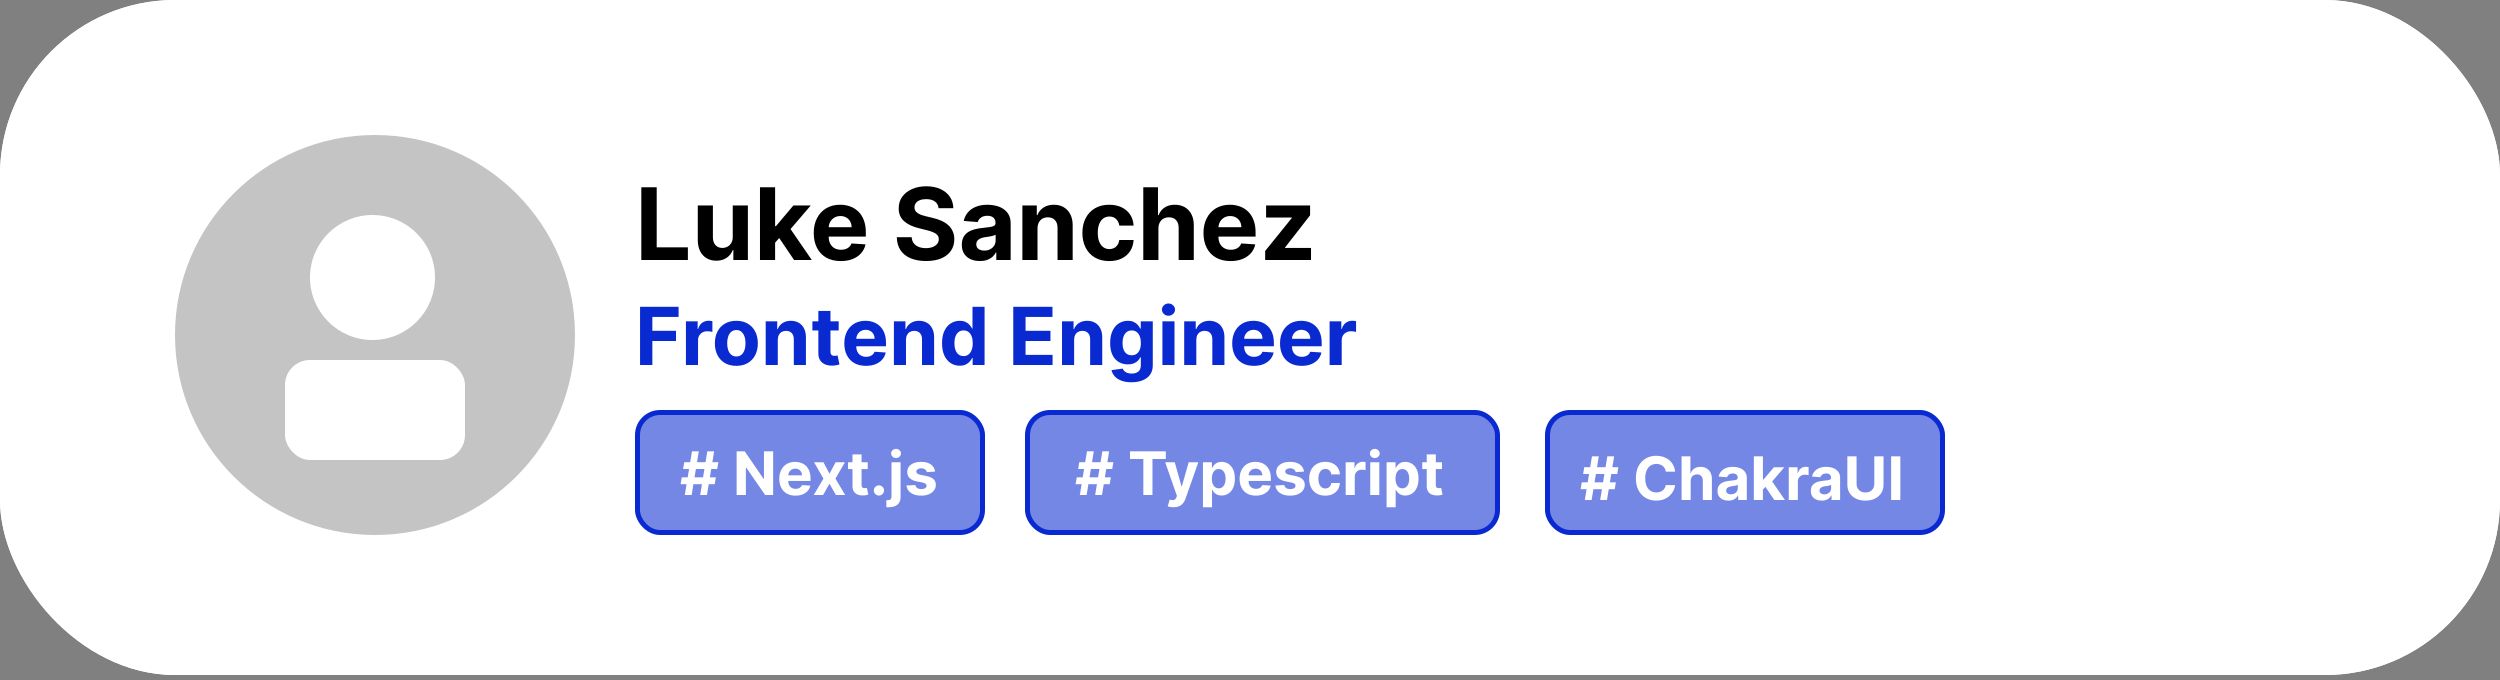 <svg width="250" height="68" viewBox="0 0 250 68" fill="none" xmlns="http://www.w3.org/2000/svg">
<rect x="0" y="0" width="250" height="68" fill="#808080" stroke="none"/>
<rect width="250" height="67.5" rx="17.5" fill="white"/>
<circle cx="37.5" cy="33.5" r="20" fill="#C4C4C4"/>
<rect x="28.5" y="36" width="18" height="10" rx="2.5" fill="white"/>
<circle cx="37.25" cy="27.75" r="6.25" fill="white"/>
<path d="M66.71 26H64.132V18.727H66.731C67.463 18.727 68.093 18.873 68.621 19.164C69.149 19.453 69.555 19.868 69.839 20.41C70.125 20.953 70.269 21.601 70.269 22.357C70.269 23.114 70.125 23.765 69.839 24.31C69.555 24.854 69.146 25.272 68.614 25.563C68.083 25.854 67.449 26 66.71 26ZM65.67 24.683H66.646C67.101 24.683 67.483 24.602 67.793 24.441C68.106 24.278 68.34 24.026 68.496 23.685C68.655 23.341 68.734 22.899 68.734 22.357C68.734 21.819 68.655 21.38 68.496 21.039C68.34 20.698 68.107 20.447 67.797 20.286C67.487 20.125 67.104 20.045 66.65 20.045H65.67V24.683ZM72.934 26.103C72.587 26.103 72.276 26.043 72.004 25.922C71.732 25.799 71.516 25.618 71.358 25.379C71.201 25.137 71.123 24.836 71.123 24.477C71.123 24.174 71.179 23.919 71.29 23.713C71.402 23.507 71.553 23.341 71.745 23.216C71.937 23.09 72.154 22.996 72.398 22.932C72.644 22.868 72.903 22.823 73.172 22.797C73.49 22.764 73.745 22.733 73.939 22.704C74.134 22.674 74.274 22.629 74.362 22.57C74.45 22.51 74.493 22.423 74.493 22.307V22.285C74.493 22.061 74.422 21.887 74.28 21.764C74.141 21.64 73.942 21.579 73.684 21.579C73.412 21.579 73.195 21.639 73.034 21.76C72.873 21.878 72.766 22.027 72.714 22.207L71.315 22.094C71.386 21.762 71.526 21.476 71.734 21.234C71.942 20.991 72.211 20.803 72.54 20.673C72.872 20.541 73.255 20.474 73.691 20.474C73.994 20.474 74.284 20.51 74.561 20.581C74.84 20.652 75.088 20.762 75.303 20.911C75.521 21.06 75.692 21.252 75.818 21.486C75.944 21.718 76.006 21.997 76.006 22.321V26H74.572V25.244H74.529C74.441 25.414 74.324 25.564 74.177 25.695C74.031 25.822 73.854 25.923 73.648 25.996C73.442 26.067 73.204 26.103 72.934 26.103ZM73.368 25.059C73.59 25.059 73.787 25.015 73.957 24.928C74.128 24.838 74.261 24.717 74.359 24.565C74.456 24.414 74.504 24.242 74.504 24.05V23.472C74.457 23.502 74.392 23.531 74.309 23.557C74.228 23.581 74.137 23.603 74.035 23.624C73.933 23.643 73.832 23.661 73.73 23.678C73.628 23.692 73.536 23.705 73.453 23.717C73.275 23.743 73.12 23.784 72.988 23.841C72.855 23.898 72.752 23.975 72.679 24.072C72.605 24.166 72.569 24.285 72.569 24.427C72.569 24.633 72.643 24.79 72.792 24.899C72.944 25.006 73.136 25.059 73.368 25.059ZM82.07 20.546L80.163 26H78.458L76.551 20.546H78.149L79.282 24.448H79.339L80.468 20.546H82.07ZM82.844 26V20.546H84.357V26H82.844ZM83.604 19.842C83.379 19.842 83.186 19.768 83.025 19.619C82.866 19.467 82.787 19.286 82.787 19.075C82.787 18.867 82.866 18.688 83.025 18.539C83.186 18.387 83.379 18.312 83.604 18.312C83.829 18.312 84.02 18.387 84.179 18.539C84.34 18.688 84.421 18.867 84.421 19.075C84.421 19.286 84.34 19.467 84.179 19.619C84.02 19.768 83.829 19.842 83.604 19.842ZM87.579 26.089C87.164 26.089 86.789 25.982 86.453 25.769C86.119 25.554 85.854 25.238 85.657 24.821C85.463 24.402 85.366 23.888 85.366 23.28C85.366 22.655 85.467 22.135 85.668 21.721C85.869 21.304 86.137 20.993 86.471 20.787C86.807 20.579 87.175 20.474 87.575 20.474C87.88 20.474 88.135 20.526 88.338 20.631C88.544 20.733 88.71 20.86 88.836 21.014C88.963 21.166 89.061 21.315 89.127 21.462H89.173V18.727H90.682V26H89.191V25.126H89.127C89.056 25.278 88.955 25.428 88.825 25.577C88.697 25.724 88.53 25.846 88.324 25.943C88.121 26.04 87.872 26.089 87.579 26.089ZM88.058 24.885C88.302 24.885 88.508 24.819 88.676 24.686C88.846 24.551 88.976 24.363 89.066 24.121C89.159 23.88 89.205 23.597 89.205 23.273C89.205 22.948 89.16 22.667 89.07 22.428C88.98 22.188 88.85 22.004 88.679 21.874C88.509 21.743 88.302 21.678 88.058 21.678C87.809 21.678 87.6 21.746 87.429 21.881C87.259 22.016 87.13 22.203 87.042 22.442C86.955 22.681 86.911 22.958 86.911 23.273C86.911 23.59 86.955 23.87 87.042 24.114C87.132 24.356 87.261 24.545 87.429 24.683C87.6 24.817 87.809 24.885 88.058 24.885ZM94.269 18.727H96.165L98.168 23.614H98.253L100.256 18.727H102.152V26H100.661V21.266H100.6L98.718 25.965H97.703L95.821 21.249H95.76V26H94.269V18.727ZM104.946 26.103C104.598 26.103 104.288 26.043 104.016 25.922C103.744 25.799 103.528 25.618 103.369 25.379C103.213 25.137 103.135 24.836 103.135 24.477C103.135 24.174 103.191 23.919 103.302 23.713C103.413 23.507 103.565 23.341 103.757 23.216C103.948 23.09 104.166 22.996 104.41 22.932C104.656 22.868 104.914 22.823 105.184 22.797C105.501 22.764 105.757 22.733 105.951 22.704C106.145 22.674 106.286 22.629 106.374 22.57C106.461 22.51 106.505 22.423 106.505 22.307V22.285C106.505 22.061 106.434 21.887 106.292 21.764C106.152 21.64 105.954 21.579 105.695 21.579C105.423 21.579 105.207 21.639 105.046 21.76C104.885 21.878 104.778 22.027 104.726 22.207L103.327 22.094C103.398 21.762 103.538 21.476 103.746 21.234C103.954 20.991 104.223 20.803 104.552 20.673C104.883 20.541 105.267 20.474 105.703 20.474C106.006 20.474 106.296 20.51 106.573 20.581C106.852 20.652 107.099 20.762 107.315 20.911C107.533 21.06 107.704 21.252 107.83 21.486C107.955 21.718 108.018 21.997 108.018 22.321V26H106.583V25.244H106.541C106.453 25.414 106.336 25.564 106.189 25.695C106.042 25.822 105.866 25.923 105.66 25.996C105.454 26.067 105.216 26.103 104.946 26.103ZM105.379 25.059C105.602 25.059 105.798 25.015 105.969 24.928C106.139 24.838 106.273 24.717 106.37 24.565C106.467 24.414 106.516 24.242 106.516 24.05V23.472C106.468 23.502 106.403 23.531 106.32 23.557C106.24 23.581 106.149 23.603 106.047 23.624C105.945 23.643 105.843 23.661 105.742 23.678C105.64 23.692 105.548 23.705 105.465 23.717C105.287 23.743 105.132 23.784 104.999 23.841C104.867 23.898 104.764 23.975 104.691 24.072C104.617 24.166 104.58 24.285 104.58 24.427C104.58 24.633 104.655 24.79 104.804 24.899C104.956 25.006 105.147 25.059 105.379 25.059ZM109.192 26V20.546H110.658V21.497H110.715C110.814 21.159 110.981 20.903 111.216 20.73C111.45 20.555 111.72 20.467 112.025 20.467C112.101 20.467 112.183 20.472 112.27 20.482C112.358 20.491 112.435 20.504 112.501 20.521V21.863C112.43 21.842 112.332 21.823 112.206 21.806C112.081 21.79 111.966 21.781 111.862 21.781C111.64 21.781 111.441 21.83 111.265 21.927C111.093 22.021 110.955 22.154 110.854 22.325C110.754 22.495 110.704 22.692 110.704 22.914V26H109.192ZM116.458 20.546V21.682H113.173V20.546H116.458ZM113.919 19.239H115.432V24.324C115.432 24.463 115.453 24.572 115.496 24.651C115.538 24.726 115.598 24.78 115.673 24.81C115.751 24.841 115.841 24.857 115.943 24.857C116.014 24.857 116.085 24.851 116.156 24.839C116.227 24.825 116.282 24.814 116.32 24.807L116.558 25.933C116.482 25.956 116.375 25.983 116.238 26.014C116.101 26.047 115.934 26.067 115.737 26.075C115.373 26.089 115.053 26.04 114.778 25.929C114.506 25.818 114.294 25.645 114.143 25.41C113.991 25.176 113.917 24.88 113.919 24.523V19.239ZM117.444 26V20.546H118.956V26H117.444ZM118.203 19.842C117.979 19.842 117.786 19.768 117.625 19.619C117.466 19.467 117.387 19.286 117.387 19.075C117.387 18.867 117.466 18.688 117.625 18.539C117.786 18.387 117.979 18.312 118.203 18.312C118.428 18.312 118.62 18.387 118.779 18.539C118.94 18.688 119.02 18.867 119.02 19.075C119.02 19.286 118.94 19.467 118.779 19.619C118.62 19.768 118.428 19.842 118.203 19.842ZM121.681 22.847V26H120.168V20.546H121.61V21.508H121.674C121.795 21.191 121.997 20.94 122.281 20.755C122.565 20.568 122.91 20.474 123.314 20.474C123.693 20.474 124.023 20.557 124.305 20.723C124.587 20.889 124.806 21.125 124.962 21.433C125.118 21.739 125.197 22.103 125.197 22.527V26H123.684V22.797C123.686 22.463 123.601 22.203 123.428 22.016C123.255 21.826 123.017 21.732 122.714 21.732C122.511 21.732 122.331 21.775 122.175 21.863C122.021 21.951 121.9 22.078 121.812 22.246C121.727 22.412 121.683 22.612 121.681 22.847Z" fill="black"/>
<path d="M67.162 32.355C67.139 32.126 67.042 31.948 66.869 31.821C66.697 31.694 66.463 31.631 66.168 31.631C65.967 31.631 65.797 31.659 65.659 31.716C65.521 31.771 65.415 31.848 65.341 31.946C65.269 32.044 65.233 32.156 65.233 32.281C65.229 32.385 65.251 32.476 65.298 32.554C65.347 32.632 65.415 32.699 65.5 32.756C65.585 32.811 65.684 32.859 65.796 32.901C65.907 32.94 66.026 32.974 66.153 33.003L66.676 33.128C66.93 33.185 67.163 33.26 67.375 33.355C67.587 33.45 67.771 33.566 67.926 33.705C68.081 33.843 68.202 34.006 68.287 34.193C68.374 34.381 68.419 34.596 68.421 34.838C68.419 35.194 68.328 35.503 68.148 35.764C67.97 36.024 67.712 36.225 67.375 36.369C67.04 36.511 66.635 36.582 66.162 36.582C65.692 36.582 65.283 36.51 64.935 36.367C64.588 36.222 64.317 36.01 64.122 35.727C63.929 35.443 63.828 35.092 63.818 34.673H65.008C65.022 34.868 65.078 35.031 65.176 35.162C65.276 35.291 65.41 35.388 65.577 35.455C65.745 35.519 65.936 35.551 66.148 35.551C66.356 35.551 66.537 35.521 66.69 35.46C66.846 35.4 66.966 35.315 67.051 35.207C67.136 35.099 67.179 34.975 67.179 34.835C67.179 34.705 67.14 34.595 67.062 34.506C66.987 34.417 66.875 34.341 66.727 34.278C66.581 34.216 66.403 34.159 66.19 34.108L65.557 33.949C65.066 33.83 64.679 33.643 64.395 33.389C64.111 33.135 63.97 32.794 63.972 32.364C63.97 32.011 64.063 31.704 64.253 31.44C64.444 31.177 64.706 30.972 65.04 30.824C65.373 30.676 65.752 30.602 66.176 30.602C66.608 30.602 66.985 30.676 67.307 30.824C67.631 30.972 67.883 31.177 68.062 31.44C68.242 31.704 68.335 32.008 68.341 32.355H67.162ZM71.197 36.585C70.755 36.585 70.374 36.492 70.052 36.304C69.732 36.115 69.485 35.851 69.31 35.514C69.136 35.175 69.049 34.782 69.049 34.335C69.049 33.885 69.136 33.49 69.31 33.153C69.485 32.814 69.732 32.551 70.052 32.364C70.374 32.174 70.755 32.08 71.197 32.08C71.638 32.08 72.019 32.174 72.339 32.364C72.661 32.551 72.909 32.814 73.083 33.153C73.257 33.49 73.344 33.885 73.344 34.335C73.344 34.782 73.257 35.175 73.083 35.514C72.909 35.851 72.661 36.115 72.339 36.304C72.019 36.492 71.638 36.585 71.197 36.585ZM71.202 35.648C71.403 35.648 71.571 35.591 71.705 35.477C71.84 35.362 71.941 35.205 72.009 35.006C72.079 34.807 72.114 34.581 72.114 34.327C72.114 34.073 72.079 33.847 72.009 33.648C71.941 33.449 71.84 33.292 71.705 33.176C71.571 33.061 71.403 33.003 71.202 33.003C71 33.003 70.829 33.061 70.691 33.176C70.555 33.292 70.451 33.449 70.381 33.648C70.313 33.847 70.279 34.073 70.279 34.327C70.279 34.581 70.313 34.807 70.381 35.006C70.451 35.205 70.555 35.362 70.691 35.477C70.829 35.591 71 35.648 71.202 35.648ZM76.478 32.136V33.045H73.785V32.136H76.478ZM74.401 36.5V31.821C74.401 31.505 74.463 31.242 74.586 31.034C74.711 30.826 74.881 30.669 75.097 30.565C75.313 30.461 75.558 30.409 75.833 30.409C76.019 30.409 76.188 30.423 76.342 30.452C76.497 30.48 76.612 30.506 76.688 30.528L76.472 31.438C76.425 31.422 76.366 31.408 76.296 31.395C76.228 31.382 76.158 31.375 76.086 31.375C75.908 31.375 75.784 31.417 75.714 31.5C75.644 31.581 75.609 31.696 75.609 31.844V36.5H74.401ZM79.538 32.136V33.045H76.91V32.136H79.538ZM77.507 31.091H78.717V35.159C78.717 35.271 78.734 35.358 78.769 35.42C78.803 35.481 78.85 35.524 78.91 35.548C78.973 35.573 79.045 35.585 79.126 35.585C79.183 35.585 79.24 35.581 79.297 35.571C79.354 35.56 79.397 35.551 79.428 35.545L79.618 36.446C79.557 36.465 79.472 36.487 79.362 36.511C79.252 36.538 79.119 36.554 78.962 36.56C78.67 36.571 78.414 36.532 78.195 36.443C77.977 36.354 77.807 36.216 77.686 36.028C77.565 35.841 77.505 35.604 77.507 35.318V31.091ZM81.188 36.5L80 32.136H81.224L81.901 35.068H81.94L82.645 32.136H83.847L84.562 35.051H84.599L85.264 32.136H86.486L85.301 36.5H84.02L83.27 33.756H83.216L82.466 36.5H81.188ZM88.376 36.582C88.097 36.582 87.849 36.534 87.631 36.438C87.414 36.339 87.241 36.194 87.114 36.003C86.989 35.81 86.927 35.569 86.927 35.281C86.927 35.039 86.971 34.835 87.06 34.67C87.149 34.506 87.271 34.373 87.424 34.273C87.577 34.172 87.752 34.097 87.947 34.045C88.144 33.994 88.35 33.958 88.566 33.938C88.82 33.911 89.024 33.886 89.18 33.864C89.335 33.839 89.448 33.803 89.518 33.756C89.588 33.708 89.623 33.638 89.623 33.545V33.528C89.623 33.349 89.566 33.209 89.452 33.111C89.341 33.012 89.182 32.963 88.975 32.963C88.757 32.963 88.584 33.011 88.455 33.108C88.326 33.203 88.241 33.322 88.2 33.466L87.08 33.375C87.137 33.11 87.249 32.881 87.415 32.688C87.582 32.492 87.797 32.343 88.06 32.239C88.326 32.133 88.632 32.08 88.981 32.08C89.223 32.08 89.455 32.108 89.677 32.165C89.9 32.222 90.098 32.31 90.271 32.429C90.445 32.548 90.582 32.702 90.683 32.889C90.783 33.075 90.833 33.297 90.833 33.557V36.5H89.685V35.895H89.651C89.581 36.031 89.487 36.151 89.37 36.256C89.253 36.358 89.112 36.438 88.947 36.497C88.782 36.554 88.592 36.582 88.376 36.582ZM88.722 35.747C88.9 35.747 89.058 35.712 89.194 35.642C89.33 35.57 89.437 35.474 89.515 35.352C89.593 35.231 89.631 35.094 89.631 34.94V34.477C89.594 34.502 89.541 34.525 89.475 34.545C89.411 34.564 89.338 34.582 89.256 34.599C89.175 34.615 89.094 34.629 89.012 34.642C88.931 34.653 88.857 34.664 88.79 34.673C88.648 34.694 88.524 34.727 88.418 34.773C88.312 34.818 88.23 34.88 88.171 34.957C88.112 35.033 88.083 35.128 88.083 35.242C88.083 35.406 88.143 35.532 88.262 35.619C88.383 35.705 88.537 35.747 88.722 35.747ZM91.772 36.5V32.136H92.945V32.898H92.991C93.07 32.627 93.204 32.422 93.391 32.284C93.579 32.144 93.795 32.074 94.039 32.074C94.1 32.074 94.165 32.078 94.235 32.085C94.305 32.093 94.367 32.103 94.42 32.117V33.19C94.363 33.173 94.284 33.158 94.184 33.145C94.084 33.132 93.992 33.125 93.908 33.125C93.73 33.125 93.571 33.164 93.431 33.242C93.293 33.317 93.183 33.423 93.102 33.56C93.022 33.696 92.982 33.853 92.982 34.031V36.5H91.772ZM96.831 36.585C96.382 36.585 95.996 36.494 95.672 36.312C95.35 36.129 95.102 35.869 94.928 35.534C94.753 35.197 94.666 34.798 94.666 34.338C94.666 33.889 94.753 33.495 94.928 33.156C95.102 32.817 95.347 32.553 95.663 32.364C95.981 32.174 96.355 32.08 96.783 32.08C97.07 32.08 97.338 32.126 97.587 32.219C97.837 32.31 98.055 32.447 98.24 32.631C98.428 32.814 98.573 33.045 98.678 33.324C98.782 33.6 98.834 33.924 98.834 34.295V34.628H95.149V33.878H97.695C97.695 33.704 97.657 33.549 97.581 33.415C97.505 33.28 97.4 33.175 97.266 33.099C97.133 33.022 96.979 32.983 96.803 32.983C96.619 32.983 96.456 33.026 96.314 33.111C96.174 33.194 96.064 33.307 95.984 33.449C95.905 33.589 95.864 33.745 95.862 33.918V34.631C95.862 34.847 95.902 35.033 95.981 35.19C96.063 35.347 96.178 35.469 96.325 35.554C96.473 35.639 96.648 35.682 96.851 35.682C96.985 35.682 97.108 35.663 97.22 35.625C97.332 35.587 97.428 35.53 97.507 35.455C97.587 35.379 97.647 35.286 97.689 35.176L98.808 35.25C98.751 35.519 98.635 35.754 98.459 35.955C98.285 36.153 98.059 36.309 97.783 36.42C97.508 36.53 97.191 36.585 96.831 36.585ZM101.498 36.5V30.682H105.418V31.696H102.728V33.082H105.217V34.097H102.728V35.486H105.43V36.5H101.498ZM107.584 33.977V36.5H106.374V32.136H107.527V32.906H107.578C107.675 32.653 107.837 32.452 108.064 32.304C108.291 32.154 108.567 32.08 108.891 32.08C109.194 32.08 109.458 32.146 109.683 32.278C109.909 32.411 110.084 32.6 110.209 32.847C110.334 33.091 110.396 33.383 110.396 33.722V36.5H109.186V33.938C109.188 33.67 109.12 33.462 108.982 33.312C108.843 33.161 108.653 33.085 108.411 33.085C108.248 33.085 108.104 33.12 107.979 33.19C107.856 33.26 107.759 33.363 107.689 33.497C107.621 33.63 107.586 33.79 107.584 33.977ZM113.316 38.227C112.924 38.227 112.588 38.173 112.308 38.065C112.029 37.959 111.808 37.814 111.643 37.631C111.478 37.447 111.371 37.24 111.322 37.011L112.441 36.861C112.475 36.948 112.529 37.029 112.603 37.105C112.677 37.181 112.774 37.242 112.896 37.287C113.019 37.334 113.168 37.358 113.344 37.358C113.608 37.358 113.825 37.294 113.995 37.165C114.167 37.038 114.254 36.825 114.254 36.526V35.727H114.202C114.149 35.849 114.07 35.963 113.964 36.071C113.858 36.179 113.721 36.267 113.555 36.335C113.388 36.403 113.189 36.438 112.958 36.438C112.63 36.438 112.332 36.362 112.063 36.21C111.796 36.057 111.583 35.823 111.424 35.508C111.267 35.192 111.188 34.793 111.188 34.31C111.188 33.815 111.269 33.403 111.43 33.071C111.591 32.74 111.805 32.492 112.072 32.327C112.341 32.162 112.635 32.08 112.955 32.08C113.2 32.08 113.404 32.121 113.569 32.205C113.734 32.286 113.866 32.388 113.967 32.511C114.069 32.633 114.147 32.752 114.202 32.869H114.248V32.136H115.45V36.543C115.45 36.914 115.359 37.224 115.177 37.474C114.995 37.724 114.743 37.912 114.421 38.037C114.101 38.164 113.733 38.227 113.316 38.227ZM113.342 35.528C113.537 35.528 113.701 35.48 113.836 35.383C113.972 35.285 114.076 35.145 114.148 34.963C114.222 34.779 114.259 34.56 114.259 34.304C114.259 34.048 114.223 33.827 114.151 33.639C114.079 33.45 113.975 33.303 113.839 33.199C113.702 33.095 113.537 33.043 113.342 33.043C113.143 33.043 112.975 33.097 112.839 33.205C112.702 33.311 112.599 33.458 112.529 33.648C112.459 33.837 112.424 34.056 112.424 34.304C112.424 34.556 112.459 34.774 112.529 34.957C112.601 35.139 112.704 35.28 112.839 35.381C112.975 35.479 113.143 35.528 113.342 35.528ZM116.413 36.5V32.136H117.623V36.5H116.413ZM117.021 31.574C116.841 31.574 116.686 31.514 116.558 31.395C116.431 31.274 116.367 31.129 116.367 30.96C116.367 30.794 116.431 30.651 116.558 30.531C116.686 30.41 116.841 30.349 117.021 30.349C117.201 30.349 117.354 30.41 117.481 30.531C117.61 30.651 117.674 30.794 117.674 30.96C117.674 31.129 117.61 31.274 117.481 31.395C117.354 31.514 117.201 31.574 117.021 31.574ZM119.803 33.977V36.5H118.592V32.136H119.746V32.906H119.797C119.893 32.653 120.055 32.452 120.283 32.304C120.51 32.154 120.786 32.08 121.109 32.08C121.412 32.08 121.677 32.146 121.902 32.278C122.127 32.411 122.303 32.6 122.428 32.847C122.553 33.091 122.615 33.383 122.615 33.722V36.5H121.405V33.938C121.407 33.67 121.339 33.462 121.2 33.312C121.062 33.161 120.872 33.085 120.629 33.085C120.466 33.085 120.322 33.12 120.197 33.19C120.074 33.26 119.978 33.363 119.908 33.497C119.839 33.63 119.804 33.79 119.803 33.977ZM125.558 36.585C125.109 36.585 124.722 36.494 124.398 36.312C124.076 36.129 123.828 35.869 123.654 35.534C123.48 35.197 123.393 34.798 123.393 34.338C123.393 33.889 123.48 33.495 123.654 33.156C123.828 32.817 124.074 32.553 124.39 32.364C124.708 32.174 125.081 32.08 125.509 32.08C125.797 32.08 126.065 32.126 126.313 32.219C126.563 32.31 126.781 32.447 126.967 32.631C127.154 32.814 127.3 33.045 127.404 33.324C127.508 33.6 127.56 33.924 127.56 34.295V34.628H123.876V33.878H126.421C126.421 33.704 126.383 33.549 126.308 33.415C126.232 33.28 126.127 33.175 125.992 33.099C125.86 33.022 125.705 32.983 125.529 32.983C125.345 32.983 125.183 33.026 125.04 33.111C124.9 33.194 124.79 33.307 124.711 33.449C124.631 33.589 124.591 33.745 124.589 33.918V34.631C124.589 34.847 124.629 35.033 124.708 35.19C124.79 35.347 124.904 35.469 125.052 35.554C125.2 35.639 125.375 35.682 125.577 35.682C125.712 35.682 125.835 35.663 125.947 35.625C126.058 35.587 126.154 35.53 126.234 35.455C126.313 35.379 126.374 35.286 126.415 35.176L127.535 35.25C127.478 35.519 127.362 35.754 127.185 35.955C127.011 36.153 126.786 36.309 126.509 36.42C126.235 36.53 125.917 36.585 125.558 36.585ZM130.339 36.585C129.89 36.585 129.504 36.494 129.18 36.312C128.858 36.129 128.61 35.869 128.435 35.534C128.261 35.197 128.174 34.798 128.174 34.338C128.174 33.889 128.261 33.495 128.435 33.156C128.61 32.817 128.855 32.553 129.171 32.364C129.489 32.174 129.862 32.08 130.29 32.08C130.578 32.08 130.846 32.126 131.094 32.219C131.344 32.31 131.562 32.447 131.748 32.631C131.935 32.814 132.081 33.045 132.185 33.324C132.29 33.6 132.342 33.924 132.342 34.295V34.628H128.657V33.878H131.202C131.202 33.704 131.165 33.549 131.089 33.415C131.013 33.28 130.908 33.175 130.773 33.099C130.641 33.022 130.487 32.983 130.31 32.983C130.127 32.983 129.964 33.026 129.822 33.111C129.682 33.194 129.572 33.307 129.492 33.449C129.413 33.589 129.372 33.745 129.37 33.918V34.631C129.37 34.847 129.41 35.033 129.489 35.19C129.571 35.347 129.685 35.469 129.833 35.554C129.981 35.639 130.156 35.682 130.359 35.682C130.493 35.682 130.616 35.663 130.728 35.625C130.84 35.587 130.935 35.53 131.015 35.455C131.094 35.379 131.155 35.286 131.197 35.176L132.316 35.25C132.259 35.519 132.143 35.754 131.967 35.955C131.792 36.153 131.567 36.309 131.29 36.42C131.016 36.53 130.699 36.585 130.339 36.585ZM133.131 36.5V32.136H134.305V32.898H134.35C134.43 32.627 134.563 32.422 134.751 32.284C134.938 32.144 135.154 32.074 135.398 32.074C135.459 32.074 135.524 32.078 135.594 32.085C135.665 32.093 135.726 32.103 135.779 32.117V33.19C135.722 33.173 135.644 33.158 135.543 33.145C135.443 33.132 135.351 33.125 135.268 33.125C135.09 33.125 134.931 33.164 134.79 33.242C134.652 33.317 134.542 33.423 134.461 33.56C134.381 33.696 134.342 33.853 134.342 34.031V36.5H133.131Z" fill="#092AD0"/>
<rect x="63.75" y="41.25" width="29.5" height="12" rx="2.25" fill="#092AD0" fill-opacity="0.56" stroke="#092AD0" stroke-width="0.5"/>
<path d="M69.016 49.5L69.731 45.136H70.413L69.697 49.5H69.016ZM67.062 48.418L67.175 47.736H70.584L70.471 48.418H67.062ZM67.481 49.5L68.197 45.136H68.879L68.163 49.5H67.481ZM67.311 46.901L67.426 46.219H70.835L70.72 46.901H67.311ZM72.664 49.5V45.136H74.386C74.716 45.136 74.997 45.195 75.23 45.313C75.464 45.43 75.642 45.595 75.765 45.81C75.888 46.023 75.95 46.273 75.95 46.562C75.95 46.852 75.887 47.101 75.762 47.31C75.637 47.517 75.456 47.676 75.219 47.787C74.983 47.898 74.698 47.953 74.363 47.953H73.21V47.212H74.213C74.39 47.212 74.536 47.188 74.652 47.139C74.769 47.091 74.856 47.019 74.912 46.922C74.971 46.825 75 46.705 75 46.562C75 46.417 74.971 46.295 74.912 46.195C74.856 46.096 74.768 46.021 74.65 45.969C74.534 45.917 74.387 45.891 74.209 45.891H73.587V49.5H72.664ZM75.021 47.514L76.106 49.5H75.087L74.026 47.514H75.021ZM78.024 49.564C77.687 49.564 77.397 49.496 77.154 49.359C76.913 49.222 76.727 49.027 76.596 48.776C76.465 48.523 76.4 48.224 76.4 47.879C76.4 47.542 76.465 47.246 76.596 46.992C76.727 46.738 76.911 46.54 77.148 46.398C77.386 46.256 77.666 46.185 77.987 46.185C78.203 46.185 78.404 46.219 78.59 46.289C78.778 46.357 78.941 46.46 79.08 46.598C79.221 46.736 79.33 46.909 79.409 47.118C79.487 47.325 79.526 47.568 79.526 47.847V48.096H76.762V47.533H78.671C78.671 47.403 78.643 47.287 78.586 47.186C78.529 47.085 78.451 47.006 78.35 46.95C78.25 46.891 78.134 46.862 78.002 46.862C77.865 46.862 77.742 46.894 77.636 46.958C77.531 47.021 77.448 47.105 77.389 47.212C77.329 47.317 77.299 47.434 77.297 47.563V48.098C77.297 48.26 77.327 48.4 77.386 48.518C77.448 48.636 77.534 48.727 77.644 48.791C77.755 48.854 77.886 48.886 78.038 48.886C78.139 48.886 78.232 48.872 78.316 48.844C78.399 48.815 78.471 48.773 78.531 48.716C78.59 48.659 78.636 48.59 78.667 48.507L79.507 48.562C79.464 48.764 79.377 48.94 79.245 49.091C79.114 49.24 78.945 49.356 78.737 49.44C78.531 49.523 78.293 49.564 78.024 49.564ZM81.051 49.562C80.843 49.562 80.656 49.526 80.493 49.453C80.33 49.379 80.201 49.271 80.105 49.127C80.011 48.982 79.965 48.802 79.965 48.586C79.965 48.404 79.998 48.251 80.065 48.128C80.132 48.004 80.222 47.905 80.338 47.83C80.453 47.754 80.583 47.697 80.73 47.659C80.877 47.621 81.032 47.594 81.194 47.578C81.384 47.558 81.538 47.54 81.654 47.523C81.771 47.504 81.855 47.477 81.908 47.442C81.96 47.406 81.987 47.354 81.987 47.284V47.271C81.987 47.136 81.944 47.032 81.859 46.958C81.775 46.884 81.656 46.847 81.501 46.847C81.338 46.847 81.208 46.883 81.111 46.956C81.014 47.027 80.951 47.117 80.919 47.224L80.08 47.156C80.122 46.957 80.206 46.785 80.331 46.641C80.456 46.494 80.617 46.382 80.815 46.304C81.014 46.224 81.244 46.185 81.505 46.185C81.687 46.185 81.861 46.206 82.027 46.249C82.195 46.291 82.343 46.357 82.472 46.447C82.603 46.536 82.706 46.651 82.781 46.792C82.857 46.931 82.894 47.098 82.894 47.293V49.5H82.034V49.046H82.008C81.955 49.148 81.885 49.239 81.797 49.317C81.709 49.394 81.603 49.454 81.48 49.498C81.356 49.541 81.213 49.562 81.051 49.562ZM81.311 48.935C81.445 48.935 81.563 48.909 81.665 48.856C81.767 48.803 81.847 48.73 81.906 48.639C81.964 48.548 81.993 48.445 81.993 48.33V47.983C81.965 48.001 81.926 48.019 81.876 48.034C81.828 48.048 81.773 48.062 81.712 48.075C81.651 48.086 81.59 48.097 81.529 48.106C81.468 48.115 81.412 48.123 81.362 48.13C81.256 48.146 81.163 48.17 81.083 48.205C81.004 48.239 80.942 48.285 80.898 48.343C80.854 48.4 80.832 48.471 80.832 48.556C80.832 48.68 80.877 48.774 80.966 48.84C81.057 48.903 81.172 48.935 81.311 48.935ZM85.077 49.564C84.742 49.564 84.454 49.493 84.212 49.351C83.972 49.207 83.787 49.008 83.658 48.754C83.53 48.5 83.466 48.207 83.466 47.876C83.466 47.541 83.531 47.247 83.66 46.994C83.791 46.74 83.976 46.542 84.216 46.4C84.457 46.256 84.742 46.185 85.073 46.185C85.359 46.185 85.609 46.236 85.823 46.34C86.037 46.444 86.207 46.59 86.332 46.777C86.457 46.965 86.526 47.185 86.539 47.438H85.682C85.658 47.274 85.594 47.143 85.491 47.043C85.388 46.943 85.254 46.892 85.088 46.892C84.947 46.892 84.824 46.93 84.719 47.007C84.616 47.082 84.535 47.193 84.476 47.337C84.418 47.482 84.389 47.658 84.389 47.864C84.389 48.072 84.417 48.25 84.474 48.396C84.532 48.543 84.614 48.654 84.719 48.731C84.824 48.807 84.947 48.846 85.088 48.846C85.192 48.846 85.285 48.825 85.367 48.782C85.451 48.739 85.52 48.678 85.574 48.597C85.629 48.514 85.665 48.416 85.682 48.3H86.539C86.525 48.55 86.457 48.771 86.334 48.961C86.214 49.15 86.047 49.298 85.834 49.404C85.621 49.511 85.368 49.564 85.077 49.564ZM88.861 46.227V46.909H86.89V46.227H88.861ZM87.337 45.443H88.245V48.494C88.245 48.578 88.258 48.644 88.283 48.69C88.309 48.736 88.344 48.768 88.39 48.786C88.437 48.805 88.491 48.814 88.552 48.814C88.594 48.814 88.637 48.81 88.68 48.803C88.722 48.795 88.755 48.788 88.778 48.784L88.921 49.459C88.875 49.474 88.811 49.49 88.729 49.508C88.646 49.528 88.546 49.541 88.428 49.545C88.21 49.553 88.018 49.524 87.853 49.457C87.69 49.391 87.562 49.287 87.472 49.146C87.381 49.006 87.336 48.828 87.337 48.614V45.443Z" fill="white"/>
<rect x="98.25" y="41.25" width="47" height="12" rx="2.25" fill="#092AD0" fill-opacity="0.56" stroke="#092AD0" stroke-width="0.5"/>
<path d="M105.016 49.5L105.732 45.136H106.413L105.697 49.5H105.016ZM103.062 48.418L103.175 47.736H106.584L106.471 48.418H103.062ZM103.482 49.5L104.197 45.136H104.879L104.163 49.5H103.482ZM103.311 46.901L103.426 46.219H106.835L106.72 46.901H103.311ZM103.213 52.897V52.136H106.797V52.897H105.461V56.5H104.549V52.897H103.213ZM107.555 57.727C107.44 57.727 107.332 57.718 107.232 57.7C107.132 57.682 107.05 57.66 106.984 57.633L107.189 56.956C107.295 56.989 107.391 57.006 107.477 57.009C107.563 57.012 107.638 56.992 107.7 56.95C107.764 56.907 107.816 56.834 107.856 56.732L107.909 56.594L106.735 53.227H107.69L108.367 55.631H108.401L109.085 53.227H110.046L108.774 56.854C108.713 57.03 108.63 57.183 108.525 57.314C108.421 57.446 108.29 57.548 108.131 57.619C107.972 57.691 107.78 57.727 107.555 57.727ZM110.511 57.727V53.227H111.406V53.777H111.446C111.486 53.689 111.543 53.599 111.619 53.508C111.695 53.416 111.795 53.34 111.917 53.278C112.04 53.216 112.194 53.185 112.377 53.185C112.616 53.185 112.836 53.247 113.038 53.372C113.239 53.496 113.401 53.682 113.521 53.932C113.642 54.181 113.702 54.493 113.702 54.868C113.702 55.233 113.643 55.541 113.526 55.793C113.409 56.043 113.25 56.232 113.048 56.361C112.848 56.489 112.624 56.553 112.375 56.553C112.199 56.553 112.049 56.524 111.925 56.466C111.803 56.408 111.703 56.334 111.625 56.246C111.547 56.157 111.487 56.067 111.446 55.976H111.418V57.727H110.511ZM111.399 54.864C111.399 55.058 111.426 55.228 111.48 55.373C111.534 55.518 111.612 55.631 111.714 55.712C111.817 55.791 111.941 55.831 112.087 55.831C112.235 55.831 112.36 55.791 112.462 55.709C112.565 55.627 112.642 55.514 112.695 55.369C112.749 55.222 112.776 55.054 112.776 54.864C112.776 54.675 112.749 54.508 112.697 54.365C112.644 54.222 112.567 54.109 112.464 54.028C112.362 53.947 112.237 53.907 112.087 53.907C111.94 53.907 111.815 53.946 111.712 54.024C111.612 54.102 111.534 54.213 111.48 54.356C111.426 54.5 111.399 54.669 111.399 54.864ZM115.799 56.564C115.462 56.564 115.173 56.496 114.93 56.359C114.688 56.222 114.502 56.027 114.371 55.776C114.241 55.523 114.175 55.224 114.175 54.879C114.175 54.542 114.241 54.246 114.371 53.992C114.502 53.738 114.686 53.54 114.923 53.398C115.162 53.256 115.442 53.185 115.763 53.185C115.979 53.185 116.18 53.219 116.366 53.289C116.553 53.357 116.717 53.46 116.856 53.598C116.996 53.736 117.106 53.909 117.184 54.118C117.262 54.325 117.301 54.568 117.301 54.847V55.096H114.538V54.533H116.447C116.447 54.403 116.418 54.287 116.362 54.186C116.305 54.085 116.226 54.006 116.125 53.95C116.026 53.891 115.91 53.862 115.778 53.862C115.64 53.862 115.518 53.894 115.411 53.958C115.306 54.021 115.224 54.105 115.164 54.212C115.104 54.317 115.074 54.434 115.072 54.563V55.098C115.072 55.26 115.102 55.4 115.162 55.518C115.223 55.636 115.309 55.727 115.42 55.791C115.531 55.854 115.662 55.886 115.814 55.886C115.915 55.886 116.007 55.872 116.091 55.844C116.175 55.815 116.246 55.773 116.306 55.716C116.366 55.659 116.411 55.59 116.442 55.507L117.282 55.562C117.239 55.764 117.152 55.94 117.02 56.091C116.889 56.24 116.72 56.356 116.513 56.44C116.307 56.523 116.069 56.564 115.799 56.564ZM120.616 54.16L119.786 54.212C119.771 54.141 119.741 54.077 119.694 54.02C119.647 53.962 119.585 53.916 119.509 53.881C119.433 53.846 119.343 53.828 119.238 53.828C119.097 53.828 118.979 53.858 118.882 53.918C118.786 53.976 118.737 54.054 118.737 54.152C118.737 54.23 118.768 54.296 118.831 54.35C118.893 54.404 119.001 54.447 119.153 54.48L119.745 54.599C120.063 54.665 120.3 54.77 120.457 54.915C120.613 55.06 120.691 55.25 120.691 55.486C120.691 55.7 120.628 55.889 120.501 56.05C120.376 56.212 120.205 56.339 119.986 56.43C119.768 56.519 119.518 56.564 119.234 56.564C118.8 56.564 118.455 56.474 118.198 56.293C117.942 56.111 117.793 55.864 117.749 55.552L118.641 55.505C118.668 55.637 118.734 55.738 118.837 55.807C118.941 55.876 119.074 55.91 119.236 55.91C119.395 55.91 119.523 55.879 119.619 55.818C119.717 55.756 119.767 55.675 119.768 55.577C119.767 55.495 119.732 55.428 119.664 55.375C119.596 55.321 119.491 55.28 119.349 55.251L118.782 55.139C118.462 55.075 118.224 54.964 118.068 54.806C117.913 54.648 117.836 54.447 117.836 54.203C117.836 53.993 117.893 53.812 118.006 53.66C118.121 53.508 118.283 53.391 118.49 53.308C118.699 53.226 118.943 53.185 119.223 53.185C119.636 53.185 119.962 53.272 120.199 53.447C120.438 53.621 120.577 53.859 120.616 54.16ZM122.741 56.564C122.406 56.564 122.118 56.493 121.876 56.351C121.636 56.207 121.452 56.008 121.322 55.754C121.194 55.5 121.131 55.207 121.131 54.876C121.131 54.541 121.195 54.247 121.324 53.994C121.455 53.74 121.64 53.542 121.881 53.4C122.121 53.256 122.406 53.185 122.737 53.185C123.023 53.185 123.273 53.236 123.487 53.34C123.702 53.444 123.871 53.59 123.996 53.777C124.121 53.965 124.19 54.185 124.203 54.438H123.346C123.322 54.274 123.258 54.143 123.155 54.043C123.052 53.943 122.918 53.892 122.752 53.892C122.611 53.892 122.488 53.93 122.383 54.007C122.28 54.082 122.199 54.193 122.14 54.337C122.082 54.482 122.053 54.658 122.053 54.864C122.053 55.072 122.081 55.25 122.138 55.396C122.197 55.543 122.278 55.654 122.383 55.731C122.488 55.807 122.611 55.846 122.752 55.846C122.856 55.846 122.949 55.825 123.031 55.782C123.115 55.739 123.184 55.678 123.238 55.597C123.293 55.514 123.329 55.416 123.346 55.3H124.203C124.189 55.55 124.121 55.771 123.998 55.961C123.878 56.15 123.711 56.298 123.498 56.404C123.285 56.511 123.032 56.564 122.741 56.564ZM124.784 56.5V53.227H125.664V53.798H125.698C125.758 53.595 125.858 53.442 125.999 53.338C126.139 53.233 126.301 53.18 126.484 53.18C126.53 53.18 126.579 53.183 126.631 53.189C126.684 53.195 126.73 53.202 126.77 53.212V54.018C126.727 54.005 126.668 53.994 126.593 53.984C126.518 53.974 126.449 53.969 126.386 53.969C126.253 53.969 126.134 53.998 126.028 54.056C125.925 54.113 125.842 54.193 125.781 54.295C125.722 54.397 125.692 54.515 125.692 54.648V56.5H124.784ZM103.362 63.5V60.227H104.27V63.5H103.362ZM103.818 59.805C103.683 59.805 103.567 59.761 103.471 59.671C103.376 59.58 103.328 59.472 103.328 59.345C103.328 59.22 103.376 59.113 103.471 59.023C103.567 58.932 103.683 58.887 103.818 58.887C103.953 58.887 104.068 58.932 104.163 59.023C104.26 59.113 104.308 59.22 104.308 59.345C104.308 59.472 104.26 59.58 104.163 59.671C104.068 59.761 103.953 59.805 103.818 59.805ZM104.997 64.727V60.227H105.892V60.777H105.932C105.972 60.689 106.03 60.599 106.105 60.508C106.182 60.416 106.281 60.34 106.403 60.278C106.527 60.216 106.68 60.185 106.863 60.185C107.102 60.185 107.322 60.247 107.524 60.372C107.726 60.496 107.887 60.682 108.008 60.932C108.128 61.181 108.189 61.493 108.189 61.868C108.189 62.233 108.13 62.541 108.012 62.793C107.895 63.043 107.736 63.232 107.535 63.361C107.334 63.489 107.11 63.553 106.861 63.553C106.685 63.553 106.535 63.524 106.412 63.466C106.29 63.408 106.189 63.334 106.111 63.246C106.033 63.157 105.974 63.067 105.932 62.976H105.905V64.727H104.997ZM105.885 61.864C105.885 62.058 105.912 62.228 105.966 62.373C106.02 62.518 106.099 62.631 106.201 62.712C106.303 62.791 106.427 62.831 106.574 62.831C106.721 62.831 106.846 62.791 106.949 62.709C107.051 62.627 107.128 62.514 107.181 62.369C107.235 62.222 107.262 62.054 107.262 61.864C107.262 61.675 107.236 61.508 107.183 61.365C107.131 61.222 107.053 61.109 106.951 61.028C106.849 60.947 106.723 60.907 106.574 60.907C106.426 60.907 106.301 60.946 106.199 61.024C106.098 61.102 106.02 61.213 105.966 61.356C105.912 61.5 105.885 61.669 105.885 61.864ZM110.535 60.227V60.909H108.564V60.227H110.535ZM109.011 59.443H109.919V62.494C109.919 62.578 109.932 62.644 109.957 62.69C109.983 62.736 110.018 62.768 110.064 62.786C110.111 62.805 110.165 62.814 110.226 62.814C110.268 62.814 110.311 62.81 110.354 62.803C110.396 62.795 110.429 62.788 110.452 62.784L110.594 63.459C110.549 63.474 110.485 63.49 110.403 63.508C110.32 63.528 110.22 63.541 110.102 63.545C109.883 63.553 109.692 63.524 109.527 63.457C109.363 63.391 109.236 63.287 109.145 63.146C109.055 63.006 109.01 62.828 109.011 62.614V59.443Z" fill="white"/>
<rect x="150.25" y="41.25" width="44.5" height="12" rx="2.25" fill="#092AD0" fill-opacity="0.56" stroke="#092AD0" stroke-width="0.5"/>
<path d="M158.516 49.5L159.232 45.136H159.913L159.197 49.5H158.516ZM156.562 48.418L156.675 47.736H160.084L159.971 48.418H156.562ZM156.982 49.5L157.697 45.136H158.379L157.663 49.5H156.982ZM156.811 46.901L156.926 46.219H160.335L160.22 46.901H156.811ZM165.058 46.547C165.028 46.443 164.986 46.352 164.932 46.272C164.878 46.191 164.812 46.123 164.734 46.068C164.657 46.011 164.569 45.967 164.47 45.938C164.372 45.908 164.263 45.893 164.144 45.893C163.921 45.893 163.725 45.948 163.556 46.059C163.388 46.17 163.257 46.331 163.164 46.543C163.07 46.753 163.023 47.01 163.023 47.314C163.023 47.618 163.069 47.876 163.162 48.09C163.254 48.303 163.385 48.465 163.554 48.577C163.723 48.688 163.922 48.744 164.152 48.744C164.361 48.744 164.539 48.707 164.687 48.633C164.836 48.557 164.95 48.452 165.028 48.315C165.108 48.179 165.147 48.018 165.147 47.832L165.335 47.859H164.21V47.165H166.036V47.715C166.036 48.098 165.955 48.428 165.793 48.703C165.631 48.977 165.408 49.189 165.124 49.338C164.84 49.486 164.515 49.56 164.148 49.56C163.739 49.56 163.38 49.469 163.07 49.289C162.76 49.107 162.519 48.849 162.346 48.516C162.174 48.18 162.088 47.783 162.088 47.322C162.088 46.969 162.139 46.653 162.241 46.376C162.345 46.098 162.49 45.862 162.676 45.669C162.862 45.476 163.078 45.329 163.326 45.228C163.573 45.127 163.841 45.077 164.129 45.077C164.376 45.077 164.606 45.113 164.819 45.185C165.032 45.256 165.221 45.357 165.386 45.488C165.552 45.619 165.688 45.774 165.793 45.955C165.898 46.133 165.966 46.331 165.995 46.547H165.058ZM166.712 49.5V46.227H167.592V46.798H167.626C167.686 46.595 167.786 46.442 167.926 46.338C168.067 46.233 168.229 46.18 168.412 46.18C168.458 46.18 168.507 46.183 168.559 46.189C168.612 46.195 168.658 46.202 168.698 46.212V47.018C168.655 47.005 168.596 46.994 168.521 46.984C168.445 46.974 168.377 46.969 168.314 46.969C168.181 46.969 168.061 46.998 167.956 47.056C167.852 47.113 167.77 47.193 167.709 47.295C167.649 47.397 167.619 47.515 167.619 47.648V49.5H166.712ZM170.006 49.562C169.798 49.562 169.612 49.526 169.448 49.453C169.285 49.379 169.156 49.271 169.06 49.127C168.967 48.982 168.92 48.802 168.92 48.586C168.92 48.404 168.953 48.251 169.02 48.128C169.087 48.004 169.178 47.905 169.293 47.83C169.408 47.754 169.538 47.697 169.685 47.659C169.832 47.621 169.987 47.594 170.149 47.578C170.339 47.558 170.493 47.54 170.609 47.523C170.726 47.504 170.81 47.477 170.863 47.442C170.915 47.406 170.942 47.354 170.942 47.284V47.271C170.942 47.136 170.899 47.032 170.814 46.958C170.73 46.884 170.611 46.847 170.456 46.847C170.293 46.847 170.163 46.883 170.066 46.956C169.969 47.027 169.906 47.117 169.874 47.224L169.035 47.156C169.077 46.957 169.161 46.785 169.286 46.641C169.411 46.494 169.572 46.382 169.77 46.304C169.969 46.224 170.199 46.185 170.46 46.185C170.642 46.185 170.816 46.206 170.982 46.249C171.15 46.291 171.298 46.357 171.428 46.447C171.558 46.536 171.661 46.651 171.737 46.792C171.812 46.931 171.849 47.098 171.849 47.293V49.5H170.989V49.046H170.963C170.911 49.148 170.84 49.239 170.752 49.317C170.664 49.394 170.558 49.454 170.435 49.498C170.311 49.541 170.168 49.562 170.006 49.562ZM170.266 48.935C170.4 48.935 170.518 48.909 170.62 48.856C170.722 48.803 170.803 48.73 170.861 48.639C170.919 48.548 170.948 48.445 170.948 48.33V47.983C170.92 48.001 170.881 48.019 170.831 48.034C170.783 48.048 170.728 48.062 170.667 48.075C170.606 48.086 170.545 48.097 170.484 48.106C170.423 48.115 170.367 48.123 170.317 48.13C170.211 48.146 170.118 48.17 170.038 48.205C169.959 48.239 169.897 48.285 169.853 48.343C169.809 48.4 169.787 48.471 169.787 48.556C169.787 48.68 169.832 48.774 169.921 48.84C170.012 48.903 170.127 48.935 170.266 48.935ZM172.554 50.727V46.227H173.449V46.777H173.489C173.529 46.689 173.586 46.599 173.662 46.508C173.738 46.416 173.838 46.34 173.96 46.278C174.083 46.216 174.237 46.185 174.42 46.185C174.659 46.185 174.879 46.247 175.081 46.372C175.282 46.496 175.444 46.682 175.564 46.932C175.685 47.181 175.745 47.493 175.745 47.868C175.745 48.233 175.686 48.541 175.569 48.793C175.452 49.043 175.293 49.232 175.091 49.361C174.891 49.489 174.667 49.553 174.418 49.553C174.242 49.553 174.092 49.524 173.968 49.466C173.846 49.408 173.746 49.334 173.668 49.246C173.59 49.157 173.53 49.067 173.489 48.976H173.461V50.727H172.554ZM173.442 47.864C173.442 48.058 173.469 48.228 173.523 48.373C173.577 48.518 173.655 48.631 173.757 48.712C173.86 48.791 173.984 48.831 174.13 48.831C174.278 48.831 174.403 48.791 174.505 48.709C174.608 48.627 174.685 48.514 174.738 48.369C174.792 48.222 174.819 48.054 174.819 47.864C174.819 47.675 174.792 47.508 174.74 47.365C174.687 47.222 174.61 47.109 174.507 47.028C174.405 46.947 174.279 46.907 174.13 46.907C173.983 46.907 173.858 46.946 173.755 47.024C173.654 47.102 173.577 47.213 173.523 47.356C173.469 47.5 173.442 47.669 173.442 47.864ZM177.258 47.608V49.5H176.35V45.136H177.233V46.805H177.271C177.345 46.611 177.464 46.46 177.629 46.351C177.794 46.24 178 46.185 178.249 46.185C178.476 46.185 178.674 46.234 178.843 46.334C179.014 46.432 179.146 46.573 179.24 46.758C179.335 46.941 179.382 47.16 179.38 47.416V49.5H178.473V47.578C178.474 47.376 178.423 47.219 178.319 47.107C178.217 46.995 178.074 46.939 177.889 46.939C177.765 46.939 177.656 46.965 177.561 47.018C177.467 47.07 177.393 47.147 177.339 47.248C177.287 47.347 177.26 47.467 177.258 47.608ZM181.759 47.983H182.543L182.937 48.49L183.325 48.942L184.056 49.858H183.195L182.692 49.24L182.434 48.874L181.759 47.983ZM184.122 47.318C184.122 47.794 184.031 48.199 183.851 48.533C183.672 48.867 183.428 49.121 183.118 49.298C182.81 49.472 182.463 49.56 182.078 49.56C181.691 49.56 181.343 49.472 181.034 49.295C180.726 49.119 180.482 48.864 180.303 48.531C180.124 48.197 180.035 47.793 180.035 47.318C180.035 46.842 180.124 46.438 180.303 46.104C180.482 45.77 180.726 45.516 181.034 45.341C181.343 45.165 181.691 45.077 182.078 45.077C182.463 45.077 182.81 45.165 183.118 45.341C183.428 45.516 183.672 45.77 183.851 46.104C184.031 46.438 184.122 46.842 184.122 47.318ZM183.186 47.318C183.186 47.01 183.14 46.75 183.048 46.538C182.957 46.327 182.828 46.166 182.662 46.057C182.496 45.947 182.301 45.893 182.078 45.893C181.855 45.893 181.661 45.947 181.494 46.057C181.328 46.166 181.199 46.327 181.107 46.538C181.016 46.75 180.97 47.01 180.97 47.318C180.97 47.626 181.016 47.886 181.107 48.098C181.199 48.31 181.328 48.47 181.494 48.58C181.661 48.689 181.855 48.744 182.078 48.744C182.301 48.744 182.496 48.689 182.662 48.58C182.828 48.47 182.957 48.31 183.048 48.098C183.14 47.886 183.186 47.626 183.186 47.318ZM184.805 49.5V45.136H185.728V48.739H187.598V49.5H184.805Z" fill="white"/>
<rect width="250" height="67.5" rx="17.5" fill="white"/>
<circle cx="37.5" cy="33.5" r="20" fill="#C4C4C4"/>
<rect x="28.5" y="36" width="18" height="10" rx="2.5" fill="white"/>
<circle cx="37.25" cy="27.75" r="6.25" fill="white"/>
<path d="M64.132 26V18.727H65.67V24.732H68.788V26H64.132ZM73.275 23.678V20.546H74.788V26H73.336V25.009H73.279C73.156 25.329 72.951 25.586 72.665 25.78C72.38 25.974 72.034 26.071 71.624 26.071C71.26 26.071 70.939 25.988 70.662 25.822C70.385 25.657 70.168 25.421 70.012 25.116C69.858 24.81 69.78 24.445 69.778 24.018V20.546H71.29V23.749C71.293 24.07 71.379 24.325 71.549 24.512C71.72 24.699 71.948 24.793 72.235 24.793C72.417 24.793 72.588 24.751 72.746 24.668C72.905 24.583 73.033 24.458 73.13 24.292C73.229 24.126 73.278 23.921 73.275 23.678ZM77.369 24.43L77.373 22.616H77.593L79.34 20.546H81.076L78.729 23.287H78.37L77.369 24.43ZM75.998 26V18.727H77.511V26H75.998ZM79.407 26L77.802 23.624L78.811 22.555L81.179 26H79.407ZM84.08 26.107C83.519 26.107 83.036 25.993 82.631 25.766C82.228 25.536 81.918 25.212 81.701 24.793C81.483 24.371 81.374 23.873 81.374 23.298C81.374 22.736 81.483 22.244 81.701 21.82C81.918 21.396 82.225 21.066 82.62 20.829C83.018 20.593 83.484 20.474 84.019 20.474C84.379 20.474 84.714 20.532 85.024 20.648C85.337 20.762 85.609 20.934 85.841 21.163C86.076 21.393 86.258 21.682 86.388 22.03C86.518 22.375 86.583 22.78 86.583 23.244V23.66H81.978V22.722H85.159C85.159 22.505 85.112 22.312 85.017 22.143C84.922 21.975 84.791 21.844 84.623 21.749C84.457 21.652 84.264 21.604 84.044 21.604C83.815 21.604 83.611 21.657 83.433 21.764C83.258 21.868 83.121 22.009 83.022 22.186C82.922 22.361 82.871 22.557 82.869 22.772V23.663C82.869 23.933 82.918 24.166 83.018 24.363C83.12 24.559 83.263 24.711 83.448 24.817C83.632 24.924 83.851 24.977 84.105 24.977C84.273 24.977 84.427 24.954 84.566 24.906C84.706 24.859 84.826 24.788 84.925 24.693C85.024 24.599 85.1 24.483 85.152 24.345L86.551 24.438C86.48 24.774 86.335 25.067 86.115 25.318C85.897 25.567 85.615 25.761 85.269 25.901C84.926 26.038 84.529 26.107 84.08 26.107ZM93.859 20.819C93.83 20.532 93.708 20.31 93.493 20.151C93.278 19.993 92.985 19.913 92.616 19.913C92.365 19.913 92.153 19.949 91.98 20.02C91.807 20.088 91.675 20.184 91.582 20.308C91.492 20.431 91.447 20.57 91.447 20.727C91.443 20.857 91.47 20.97 91.529 21.067C91.591 21.165 91.675 21.249 91.781 21.32C91.888 21.388 92.011 21.449 92.151 21.501C92.29 21.55 92.439 21.593 92.598 21.629L93.251 21.785C93.569 21.856 93.86 21.951 94.125 22.069C94.39 22.187 94.62 22.333 94.814 22.506C95.008 22.678 95.158 22.882 95.265 23.116C95.374 23.351 95.43 23.62 95.432 23.923C95.43 24.368 95.316 24.754 95.091 25.08C94.868 25.405 94.546 25.657 94.125 25.837C93.706 26.014 93.201 26.103 92.609 26.103C92.022 26.103 91.51 26.013 91.075 25.833C90.641 25.653 90.303 25.387 90.059 25.034C89.817 24.679 89.691 24.24 89.679 23.717H91.167C91.183 23.96 91.253 24.164 91.376 24.327C91.502 24.488 91.669 24.61 91.877 24.693C92.088 24.774 92.326 24.814 92.591 24.814C92.851 24.814 93.077 24.776 93.269 24.7C93.463 24.625 93.614 24.519 93.72 24.384C93.827 24.249 93.88 24.094 93.88 23.919C93.88 23.756 93.831 23.618 93.734 23.507C93.64 23.396 93.5 23.301 93.315 23.223C93.133 23.145 92.909 23.074 92.644 23.01L91.852 22.811C91.239 22.662 90.755 22.429 90.4 22.111C90.045 21.794 89.868 21.367 89.871 20.829C89.868 20.389 89.986 20.005 90.222 19.675C90.461 19.346 90.789 19.09 91.206 18.905C91.623 18.72 92.096 18.628 92.626 18.628C93.166 18.628 93.637 18.72 94.04 18.905C94.445 19.09 94.76 19.346 94.984 19.675C95.209 20.005 95.325 20.386 95.332 20.819H93.859ZM97.993 26.103C97.645 26.103 97.335 26.043 97.063 25.922C96.79 25.799 96.575 25.618 96.416 25.379C96.26 25.137 96.182 24.836 96.182 24.477C96.182 24.174 96.238 23.919 96.349 23.713C96.46 23.507 96.612 23.341 96.803 23.216C96.995 23.09 97.213 22.996 97.457 22.932C97.703 22.868 97.961 22.823 98.231 22.797C98.548 22.764 98.804 22.733 98.998 22.704C99.192 22.674 99.333 22.629 99.421 22.57C99.508 22.51 99.552 22.423 99.552 22.307V22.285C99.552 22.061 99.481 21.887 99.339 21.764C99.199 21.64 99 21.579 98.742 21.579C98.47 21.579 98.254 21.639 98.093 21.76C97.931 21.878 97.825 22.027 97.773 22.207L96.374 22.094C96.445 21.762 96.585 21.476 96.793 21.234C97.001 20.991 97.27 20.803 97.599 20.673C97.93 20.541 98.314 20.474 98.749 20.474C99.052 20.474 99.343 20.51 99.62 20.581C99.899 20.652 100.146 20.762 100.362 20.911C100.579 21.06 100.751 21.252 100.877 21.486C101.002 21.718 101.065 21.997 101.065 22.321V26H99.63V25.244H99.588C99.5 25.414 99.383 25.564 99.236 25.695C99.089 25.822 98.913 25.923 98.707 25.996C98.501 26.067 98.263 26.103 97.993 26.103ZM98.426 25.059C98.649 25.059 98.845 25.015 99.016 24.928C99.186 24.838 99.32 24.717 99.417 24.565C99.514 24.414 99.563 24.242 99.563 24.05V23.472C99.515 23.502 99.45 23.531 99.367 23.557C99.287 23.581 99.196 23.603 99.094 23.624C98.992 23.643 98.89 23.661 98.788 23.678C98.687 23.692 98.594 23.705 98.511 23.717C98.334 23.743 98.179 23.784 98.046 23.841C97.914 23.898 97.811 23.975 97.737 24.072C97.664 24.166 97.627 24.285 97.627 24.427C97.627 24.633 97.702 24.79 97.851 24.899C98.002 25.006 98.194 25.059 98.426 25.059ZM103.751 22.847V26H102.238V20.546H103.68V21.508H103.744C103.865 21.191 104.067 20.94 104.351 20.755C104.635 20.568 104.98 20.474 105.385 20.474C105.764 20.474 106.094 20.557 106.376 20.723C106.657 20.889 106.876 21.125 107.032 21.433C107.189 21.739 107.267 22.103 107.267 22.527V26H105.754V22.797C105.756 22.463 105.671 22.203 105.498 22.016C105.326 21.826 105.088 21.732 104.785 21.732C104.581 21.732 104.401 21.775 104.245 21.863C104.091 21.951 103.97 22.078 103.883 22.246C103.797 22.412 103.754 22.612 103.751 22.847ZM110.924 26.107C110.365 26.107 109.884 25.988 109.482 25.751C109.082 25.512 108.774 25.181 108.559 24.757C108.346 24.333 108.239 23.846 108.239 23.294C108.239 22.735 108.347 22.245 108.562 21.824C108.78 21.4 109.089 21.07 109.489 20.833C109.889 20.594 110.365 20.474 110.917 20.474C111.392 20.474 111.809 20.561 112.167 20.734C112.524 20.907 112.807 21.149 113.015 21.462C113.224 21.774 113.338 22.141 113.36 22.562H111.932C111.892 22.29 111.785 22.071 111.613 21.905C111.442 21.738 111.218 21.653 110.941 21.653C110.707 21.653 110.502 21.717 110.327 21.845C110.154 21.971 110.019 22.154 109.922 22.396C109.825 22.637 109.777 22.93 109.777 23.273C109.777 23.621 109.824 23.917 109.919 24.16C110.016 24.404 110.152 24.59 110.327 24.718C110.502 24.846 110.707 24.91 110.941 24.91C111.114 24.91 111.269 24.874 111.407 24.803C111.546 24.732 111.661 24.629 111.751 24.494C111.843 24.357 111.904 24.192 111.932 24.001H113.36C113.336 24.417 113.222 24.784 113.019 25.102C112.818 25.416 112.539 25.663 112.184 25.84C111.829 26.018 111.409 26.107 110.924 26.107ZM115.841 22.847V26H114.328V18.727H115.798V21.508H115.862C115.985 21.186 116.184 20.934 116.459 20.751C116.734 20.567 117.078 20.474 117.492 20.474C117.871 20.474 118.201 20.557 118.483 20.723C118.767 20.886 118.987 21.122 119.144 21.43C119.302 21.735 119.38 22.101 119.378 22.527V26H117.865V22.797C117.868 22.461 117.782 22.199 117.61 22.012C117.439 21.825 117.2 21.732 116.892 21.732C116.686 21.732 116.504 21.775 116.345 21.863C116.189 21.951 116.066 22.078 115.976 22.246C115.888 22.412 115.843 22.612 115.841 22.847ZM123.054 26.107C122.493 26.107 122.01 25.993 121.605 25.766C121.203 25.536 120.893 25.212 120.675 24.793C120.457 24.371 120.348 23.873 120.348 23.298C120.348 22.736 120.457 22.244 120.675 21.82C120.893 21.396 121.199 21.066 121.595 20.829C121.993 20.593 122.459 20.474 122.994 20.474C123.354 20.474 123.689 20.532 123.999 20.648C124.311 20.762 124.584 20.934 124.816 21.163C125.05 21.393 125.232 21.682 125.363 22.03C125.493 22.375 125.558 22.78 125.558 23.244V23.66H120.952V22.722H124.134C124.134 22.505 124.087 22.312 123.992 22.143C123.897 21.975 123.766 21.844 123.598 21.749C123.432 21.652 123.239 21.604 123.019 21.604C122.789 21.604 122.586 21.657 122.408 21.764C122.233 21.868 122.096 22.009 121.996 22.186C121.897 22.361 121.846 22.557 121.843 22.772V23.663C121.843 23.933 121.893 24.166 121.993 24.363C122.094 24.559 122.238 24.711 122.422 24.817C122.607 24.924 122.826 24.977 123.079 24.977C123.247 24.977 123.401 24.954 123.541 24.906C123.681 24.859 123.8 24.788 123.9 24.693C123.999 24.599 124.075 24.483 124.127 24.345L125.526 24.438C125.455 24.774 125.309 25.067 125.089 25.318C124.871 25.567 124.59 25.761 124.244 25.901C123.901 26.038 123.504 26.107 123.054 26.107ZM126.517 26V25.098L129.187 21.792V21.753H126.609V20.546H131.009V21.529L128.502 24.754V24.793H131.101V26H126.517Z" fill="black"/>
<path d="M64.006 36.5V30.682H67.858V31.696H65.236V33.082H67.602V34.097H65.236V36.5H64.006ZM68.592 36.5V32.136H69.766V32.898H69.811C69.891 32.627 70.024 32.422 70.212 32.284C70.399 32.144 70.615 32.074 70.859 32.074C70.92 32.074 70.985 32.078 71.055 32.085C71.126 32.093 71.187 32.103 71.24 32.117V33.19C71.183 33.173 71.105 33.158 71.004 33.145C70.904 33.132 70.812 33.125 70.729 33.125C70.551 33.125 70.392 33.164 70.251 33.242C70.113 33.317 70.003 33.423 69.922 33.56C69.842 33.696 69.803 33.853 69.803 34.031V36.5H68.592ZM73.634 36.585C73.193 36.585 72.811 36.492 72.489 36.304C72.169 36.115 71.922 35.851 71.748 35.514C71.574 35.175 71.487 34.782 71.487 34.335C71.487 33.885 71.574 33.49 71.748 33.153C71.922 32.814 72.169 32.551 72.489 32.364C72.811 32.174 73.193 32.08 73.634 32.08C74.076 32.08 74.456 32.174 74.776 32.364C75.098 32.551 75.346 32.814 75.521 33.153C75.695 33.49 75.782 33.885 75.782 34.335C75.782 34.782 75.695 35.175 75.521 35.514C75.346 35.851 75.098 36.115 74.776 36.304C74.456 36.492 74.076 36.585 73.634 36.585ZM73.64 35.648C73.841 35.648 74.008 35.591 74.143 35.477C74.277 35.362 74.379 35.205 74.447 35.006C74.517 34.807 74.552 34.581 74.552 34.327C74.552 34.073 74.517 33.847 74.447 33.648C74.379 33.449 74.277 33.292 74.143 33.176C74.008 33.061 73.841 33.003 73.64 33.003C73.437 33.003 73.267 33.061 73.129 33.176C72.992 33.292 72.889 33.449 72.819 33.648C72.751 33.847 72.717 34.073 72.717 34.327C72.717 34.581 72.751 34.807 72.819 35.006C72.889 35.205 72.992 35.362 73.129 35.477C73.267 35.591 73.437 35.648 73.64 35.648ZM77.779 33.977V36.5H76.569V32.136H77.722V32.906H77.773C77.87 32.653 78.032 32.452 78.259 32.304C78.487 32.154 78.762 32.08 79.086 32.08C79.389 32.08 79.653 32.146 79.879 32.278C80.104 32.411 80.279 32.6 80.404 32.847C80.529 33.091 80.592 33.383 80.592 33.722V36.5H79.381V33.938C79.383 33.67 79.315 33.462 79.177 33.312C79.039 33.161 78.848 33.085 78.606 33.085C78.443 33.085 78.299 33.12 78.174 33.19C78.051 33.26 77.954 33.363 77.884 33.497C77.816 33.63 77.781 33.79 77.779 33.977ZM83.867 32.136V33.045H81.239V32.136H83.867ZM81.835 31.091H83.046V35.159C83.046 35.271 83.062 35.358 83.097 35.42C83.131 35.481 83.178 35.524 83.239 35.548C83.301 35.573 83.373 35.585 83.454 35.585C83.511 35.585 83.568 35.581 83.625 35.571C83.682 35.56 83.725 35.551 83.756 35.545L83.946 36.446C83.885 36.465 83.8 36.487 83.69 36.511C83.581 36.538 83.447 36.554 83.29 36.56C82.998 36.571 82.742 36.532 82.523 36.443C82.305 36.354 82.135 36.216 82.014 36.028C81.893 35.841 81.833 35.604 81.835 35.318V31.091ZM86.597 36.585C86.148 36.585 85.761 36.494 85.438 36.312C85.115 36.129 84.867 35.869 84.693 35.534C84.519 35.197 84.432 34.798 84.432 34.338C84.432 33.889 84.519 33.495 84.693 33.156C84.867 32.817 85.113 32.553 85.429 32.364C85.747 32.174 86.12 32.08 86.548 32.08C86.836 32.08 87.104 32.126 87.352 32.219C87.602 32.31 87.82 32.447 88.006 32.631C88.193 32.814 88.339 33.045 88.443 33.324C88.547 33.6 88.599 33.924 88.599 34.295V34.628H84.915V33.878H87.46C87.46 33.704 87.422 33.549 87.347 33.415C87.271 33.28 87.166 33.175 87.031 33.099C86.899 33.022 86.744 32.983 86.568 32.983C86.385 32.983 86.222 33.026 86.079 33.111C85.939 33.194 85.829 33.307 85.75 33.449C85.671 33.589 85.63 33.745 85.628 33.918V34.631C85.628 34.847 85.668 35.033 85.747 35.19C85.829 35.347 85.943 35.469 86.091 35.554C86.239 35.639 86.414 35.682 86.617 35.682C86.751 35.682 86.874 35.663 86.986 35.625C87.097 35.587 87.193 35.53 87.273 35.455C87.352 35.379 87.413 35.286 87.454 35.176L88.574 35.25C88.517 35.519 88.401 35.754 88.224 35.955C88.05 36.153 87.825 36.309 87.548 36.42C87.274 36.53 86.956 36.585 86.597 36.585ZM90.599 33.977V36.5H89.389V32.136H90.543V32.906H90.594C90.69 32.653 90.852 32.452 91.079 32.304C91.307 32.154 91.582 32.08 91.906 32.08C92.209 32.08 92.474 32.146 92.699 32.278C92.924 32.411 93.099 32.6 93.224 32.847C93.349 33.091 93.412 33.383 93.412 33.722V36.5H92.202V33.938C92.204 33.67 92.135 33.462 91.997 33.312C91.859 33.161 91.669 33.085 91.426 33.085C91.263 33.085 91.119 33.12 90.994 33.19C90.871 33.26 90.775 33.363 90.704 33.497C90.636 33.63 90.601 33.79 90.599 33.977ZM95.974 36.571C95.642 36.571 95.342 36.486 95.073 36.315C94.806 36.143 94.594 35.89 94.437 35.557C94.281 35.222 94.204 34.811 94.204 34.324C94.204 33.824 94.284 33.408 94.445 33.077C94.606 32.743 94.82 32.494 95.087 32.33C95.356 32.163 95.651 32.08 95.971 32.08C96.215 32.08 96.419 32.121 96.582 32.205C96.746 32.286 96.879 32.388 96.979 32.511C97.082 32.633 97.159 32.752 97.212 32.869H97.249V30.682H98.457V36.5H97.263V35.801H97.212C97.156 35.922 97.075 36.043 96.971 36.162C96.869 36.279 96.735 36.377 96.57 36.455C96.407 36.532 96.209 36.571 95.974 36.571ZM96.357 35.608C96.552 35.608 96.717 35.555 96.852 35.449C96.988 35.341 97.092 35.19 97.164 34.997C97.238 34.804 97.275 34.578 97.275 34.318C97.275 34.059 97.239 33.833 97.167 33.642C97.095 33.451 96.991 33.303 96.854 33.199C96.718 33.095 96.552 33.043 96.357 33.043C96.158 33.043 95.991 33.097 95.854 33.205C95.718 33.312 95.615 33.462 95.545 33.653C95.475 33.845 95.44 34.066 95.44 34.318C95.44 34.572 95.475 34.796 95.545 34.992C95.617 35.185 95.72 35.336 95.854 35.446C95.991 35.554 96.158 35.608 96.357 35.608ZM101.326 36.5V30.682H105.246V31.696H102.556V33.082H105.045V34.097H102.556V35.486H105.258V36.5H101.326ZM107.412 33.977V36.5H106.202V32.136H107.355V32.906H107.406C107.503 32.653 107.665 32.452 107.892 32.304C108.119 32.154 108.395 32.08 108.719 32.08C109.022 32.08 109.286 32.146 109.511 32.278C109.737 32.411 109.912 32.6 110.037 32.847C110.162 33.091 110.224 33.383 110.224 33.722V36.5H109.014V33.938C109.016 33.67 108.948 33.462 108.81 33.312C108.671 33.161 108.481 33.085 108.239 33.085C108.076 33.085 107.932 33.12 107.807 33.19C107.684 33.26 107.587 33.363 107.517 33.497C107.449 33.63 107.414 33.79 107.412 33.977ZM113.144 38.227C112.752 38.227 112.416 38.173 112.136 38.065C111.857 37.959 111.636 37.814 111.471 37.631C111.306 37.447 111.199 37.24 111.15 37.011L112.269 36.861C112.303 36.948 112.357 37.029 112.431 37.105C112.505 37.181 112.603 37.242 112.724 37.287C112.847 37.334 112.996 37.358 113.173 37.358C113.436 37.358 113.653 37.294 113.823 37.165C113.996 37.038 114.082 36.825 114.082 36.526V35.727H114.031C113.978 35.849 113.898 35.963 113.792 36.071C113.686 36.179 113.549 36.267 113.383 36.335C113.216 36.403 113.017 36.438 112.786 36.438C112.459 36.438 112.16 36.362 111.891 36.21C111.624 36.057 111.411 35.823 111.252 35.508C111.095 35.192 111.016 34.793 111.016 34.31C111.016 33.815 111.097 33.403 111.258 33.071C111.419 32.74 111.633 32.492 111.9 32.327C112.169 32.162 112.463 32.08 112.783 32.08C113.028 32.08 113.232 32.121 113.397 32.205C113.562 32.286 113.694 32.388 113.795 32.511C113.897 32.633 113.976 32.752 114.031 32.869H114.076V32.136H115.278V36.543C115.278 36.914 115.187 37.224 115.005 37.474C114.823 37.724 114.571 37.912 114.249 38.037C113.929 38.164 113.561 38.227 113.144 38.227ZM113.17 35.528C113.365 35.528 113.53 35.48 113.664 35.383C113.8 35.285 113.905 35.145 113.977 34.963C114.05 34.779 114.087 34.56 114.087 34.304C114.087 34.048 114.051 33.827 113.979 33.639C113.907 33.45 113.803 33.303 113.667 33.199C113.531 33.095 113.365 33.043 113.17 33.043C112.971 33.043 112.803 33.097 112.667 33.205C112.531 33.311 112.427 33.458 112.357 33.648C112.287 33.837 112.252 34.056 112.252 34.304C112.252 34.556 112.287 34.774 112.357 34.957C112.429 35.139 112.532 35.28 112.667 35.381C112.803 35.479 112.971 35.528 113.17 35.528ZM116.241 36.5V32.136H117.451V36.5H116.241ZM116.849 31.574C116.669 31.574 116.514 31.514 116.386 31.395C116.259 31.274 116.195 31.129 116.195 30.96C116.195 30.794 116.259 30.651 116.386 30.531C116.514 30.41 116.669 30.349 116.849 30.349C117.029 30.349 117.182 30.41 117.309 30.531C117.438 30.651 117.502 30.794 117.502 30.96C117.502 31.129 117.438 31.274 117.309 31.395C117.182 31.514 117.029 31.574 116.849 31.574ZM119.631 33.977V36.5H118.42V32.136H119.574V32.906H119.625C119.722 32.653 119.884 32.452 120.111 32.304C120.338 32.154 120.614 32.08 120.938 32.08C121.241 32.08 121.505 32.146 121.73 32.278C121.955 32.411 122.131 32.6 122.256 32.847C122.381 33.091 122.443 33.383 122.443 33.722V36.5H121.233V33.938C121.235 33.67 121.167 33.462 121.028 33.312C120.89 33.161 120.7 33.085 120.457 33.085C120.295 33.085 120.151 33.12 120.026 33.19C119.902 33.26 119.806 33.363 119.736 33.497C119.668 33.63 119.633 33.79 119.631 33.977ZM125.386 36.585C124.937 36.585 124.55 36.494 124.227 36.312C123.905 36.129 123.656 35.869 123.482 35.534C123.308 35.197 123.221 34.798 123.221 34.338C123.221 33.889 123.308 33.495 123.482 33.156C123.656 32.817 123.902 32.553 124.218 32.364C124.536 32.174 124.909 32.08 125.337 32.08C125.625 32.08 125.893 32.126 126.141 32.219C126.391 32.31 126.609 32.447 126.795 32.631C126.982 32.814 127.128 33.045 127.232 33.324C127.336 33.6 127.388 33.924 127.388 34.295V34.628H123.704V33.878H126.249C126.249 33.704 126.211 33.549 126.136 33.415C126.06 33.28 125.955 33.175 125.82 33.099C125.688 33.022 125.533 32.983 125.357 32.983C125.174 32.983 125.011 33.026 124.869 33.111C124.728 33.194 124.619 33.307 124.539 33.449C124.46 33.589 124.419 33.745 124.417 33.918V34.631C124.417 34.847 124.457 35.033 124.536 35.19C124.618 35.347 124.732 35.469 124.88 35.554C125.028 35.639 125.203 35.682 125.406 35.682C125.54 35.682 125.663 35.663 125.775 35.625C125.887 35.587 125.982 35.53 126.062 35.455C126.141 35.379 126.202 35.286 126.244 35.176L127.363 35.25C127.306 35.519 127.19 35.754 127.013 35.955C126.839 36.153 126.614 36.309 126.337 36.42C126.063 36.53 125.746 36.585 125.386 36.585ZM130.167 36.585C129.718 36.585 129.332 36.494 129.008 36.312C128.686 36.129 128.438 35.869 128.263 35.534C128.089 35.197 128.002 34.798 128.002 34.338C128.002 33.889 128.089 33.495 128.263 33.156C128.438 32.817 128.683 32.553 128.999 32.364C129.317 32.174 129.691 32.08 130.119 32.08C130.406 32.08 130.674 32.126 130.923 32.219C131.173 32.31 131.39 32.447 131.576 32.631C131.763 32.814 131.909 33.045 132.013 33.324C132.118 33.6 132.17 33.924 132.17 34.295V34.628H128.485V33.878H131.031C131.031 33.704 130.993 33.549 130.917 33.415C130.841 33.28 130.736 33.175 130.602 33.099C130.469 33.022 130.315 32.983 130.138 32.983C129.955 32.983 129.792 33.026 129.65 33.111C129.51 33.194 129.4 33.307 129.32 33.449C129.241 33.589 129.2 33.745 129.198 33.918V34.631C129.198 34.847 129.238 35.033 129.317 35.19C129.399 35.347 129.513 35.469 129.661 35.554C129.809 35.639 129.984 35.682 130.187 35.682C130.321 35.682 130.444 35.663 130.556 35.625C130.668 35.587 130.763 35.53 130.843 35.455C130.923 35.379 130.983 35.286 131.025 35.176L132.144 35.25C132.087 35.519 131.971 35.754 131.795 35.955C131.621 36.153 131.395 36.309 131.119 36.42C130.844 36.53 130.527 36.585 130.167 36.585ZM132.96 36.5V32.136H134.133V32.898H134.178C134.258 32.627 134.391 32.422 134.579 32.284C134.766 32.144 134.982 32.074 135.227 32.074C135.287 32.074 135.353 32.078 135.423 32.085C135.493 32.093 135.554 32.103 135.607 32.117V33.19C135.55 33.173 135.472 33.158 135.371 33.145C135.271 33.132 135.179 33.125 135.096 33.125C134.918 33.125 134.759 33.164 134.619 33.242C134.48 33.317 134.371 33.423 134.289 33.56C134.21 33.696 134.17 33.853 134.17 34.031V36.5H132.96Z" fill="#092AD0"/>
<rect x="63.75" y="41.25" width="34.5" height="12" rx="2.25" fill="#092AD0" fill-opacity="0.56" stroke="#092AD0" stroke-width="0.5"/>
<path d="M70.016 49.5L70.731 45.136H71.413L70.697 49.5H70.016ZM68.062 48.418L68.175 47.736H71.584L71.471 48.418H68.062ZM68.481 49.5L69.197 45.136H69.879L69.163 49.5H68.481ZM68.311 46.901L68.426 46.219H71.835L71.72 46.901H68.311ZM77.314 45.136V49.5H76.517L74.619 46.754H74.587V49.5H73.664V45.136H74.474L76.358 47.881H76.396V45.136H77.314ZM79.551 49.564C79.214 49.564 78.924 49.496 78.682 49.359C78.44 49.222 78.254 49.027 78.123 48.776C77.993 48.523 77.927 48.224 77.927 47.879C77.927 47.542 77.993 47.246 78.123 46.992C78.254 46.738 78.438 46.54 78.675 46.398C78.914 46.256 79.194 46.185 79.515 46.185C79.731 46.185 79.932 46.219 80.118 46.289C80.305 46.357 80.469 46.46 80.608 46.598C80.748 46.736 80.858 46.909 80.936 47.118C81.014 47.325 81.053 47.568 81.053 47.847V48.096H78.29V47.533H80.199C80.199 47.403 80.17 47.287 80.114 47.186C80.057 47.085 79.978 47.006 79.877 46.95C79.778 46.891 79.662 46.862 79.53 46.862C79.392 46.862 79.27 46.894 79.163 46.958C79.058 47.021 78.976 47.105 78.916 47.212C78.856 47.317 78.826 47.434 78.824 47.563V48.098C78.824 48.26 78.854 48.4 78.914 48.518C78.975 48.636 79.061 48.727 79.172 48.791C79.282 48.854 79.414 48.886 79.566 48.886C79.667 48.886 79.759 48.872 79.843 48.844C79.927 48.815 79.998 48.773 80.058 48.716C80.118 48.659 80.163 48.59 80.194 48.507L81.034 48.562C80.991 48.764 80.904 48.94 80.772 49.091C80.641 49.24 80.472 49.356 80.265 49.44C80.059 49.523 79.821 49.564 79.551 49.564ZM82.345 46.227L82.946 47.371L83.562 46.227H84.493L83.545 47.864L84.519 49.5H83.592L82.946 48.369L82.311 49.5H81.374L82.345 47.864L81.408 46.227H82.345ZM86.773 46.227V46.909H84.802V46.227H86.773ZM85.249 45.443H86.157V48.494C86.157 48.578 86.17 48.644 86.195 48.69C86.221 48.736 86.257 48.768 86.302 48.786C86.349 48.805 86.403 48.814 86.464 48.814C86.507 48.814 86.549 48.81 86.592 48.803C86.634 48.795 86.667 48.788 86.69 48.784L86.833 49.459C86.787 49.474 86.723 49.49 86.641 49.508C86.558 49.528 86.458 49.541 86.34 49.545C86.122 49.553 85.93 49.524 85.765 49.457C85.602 49.391 85.475 49.287 85.384 49.146C85.293 49.006 85.248 48.828 85.249 48.614V45.443ZM87.895 49.555C87.754 49.555 87.633 49.506 87.532 49.406C87.433 49.305 87.383 49.185 87.383 49.044C87.383 48.905 87.433 48.785 87.532 48.686C87.633 48.587 87.754 48.537 87.895 48.537C88.031 48.537 88.15 48.587 88.253 48.686C88.355 48.785 88.406 48.905 88.406 49.044C88.406 49.138 88.382 49.224 88.334 49.302C88.287 49.379 88.225 49.44 88.148 49.487C88.072 49.533 87.987 49.555 87.895 49.555ZM89.151 46.227H90.059V49.662C90.059 49.915 90.009 50.119 89.91 50.276C89.81 50.432 89.668 50.546 89.481 50.619C89.297 50.691 89.076 50.727 88.819 50.727C88.788 50.727 88.758 50.727 88.729 50.725C88.7 50.725 88.668 50.724 88.636 50.723V50.014C88.66 50.015 88.681 50.016 88.7 50.016C88.717 50.017 88.735 50.018 88.755 50.018C88.901 50.018 89.004 49.986 89.062 49.924C89.121 49.863 89.151 49.771 89.151 49.647V46.227ZM89.603 45.805C89.469 45.805 89.354 45.761 89.258 45.671C89.161 45.58 89.113 45.472 89.113 45.345C89.113 45.22 89.161 45.113 89.258 45.023C89.354 44.932 89.469 44.887 89.603 44.887C89.739 44.887 89.855 44.932 89.95 45.023C90.047 45.113 90.095 45.22 90.095 45.345C90.095 45.472 90.047 45.58 89.95 45.671C89.855 45.761 89.739 45.805 89.603 45.805ZM93.509 47.16L92.678 47.212C92.664 47.141 92.633 47.077 92.587 47.02C92.54 46.962 92.478 46.916 92.401 46.881C92.326 46.846 92.236 46.828 92.13 46.828C91.99 46.828 91.871 46.858 91.775 46.918C91.678 46.976 91.63 47.054 91.63 47.152C91.63 47.23 91.661 47.296 91.724 47.35C91.786 47.404 91.893 47.447 92.045 47.48L92.638 47.599C92.956 47.665 93.193 47.77 93.349 47.915C93.505 48.06 93.584 48.25 93.584 48.486C93.584 48.7 93.52 48.889 93.394 49.05C93.269 49.212 93.097 49.339 92.878 49.43C92.661 49.519 92.41 49.564 92.126 49.564C91.693 49.564 91.348 49.474 91.091 49.293C90.835 49.111 90.685 48.864 90.641 48.552L91.534 48.505C91.561 48.637 91.626 48.738 91.73 48.807C91.834 48.876 91.966 48.91 92.128 48.91C92.287 48.91 92.415 48.879 92.512 48.818C92.61 48.756 92.66 48.675 92.661 48.577C92.66 48.495 92.625 48.428 92.557 48.375C92.489 48.321 92.383 48.28 92.241 48.251L91.674 48.139C91.355 48.075 91.117 47.964 90.961 47.806C90.806 47.648 90.728 47.447 90.728 47.203C90.728 46.993 90.785 46.812 90.899 46.66C91.014 46.508 91.175 46.391 91.383 46.308C91.591 46.226 91.836 46.185 92.116 46.185C92.529 46.185 92.854 46.272 93.091 46.447C93.33 46.621 93.469 46.859 93.509 47.16Z" fill="white"/>
<path d="M107.516 49.5L108.232 45.136H108.913L108.197 49.5H107.516ZM105.562 48.418L105.675 47.736H109.084L108.971 48.418H105.562ZM105.982 49.5L106.697 45.136H107.379L106.663 49.5H105.982ZM105.811 46.901L105.926 46.219H109.335L109.22 46.901H105.811ZM105.713 52.897V52.136H109.297V52.897H107.961V56.5H107.049V52.897H105.713ZM110.055 57.727C109.94 57.727 109.832 57.718 109.732 57.7C109.632 57.682 109.55 57.66 109.484 57.633L109.689 56.956C109.795 56.989 109.891 57.006 109.977 57.009C110.063 57.012 110.138 56.992 110.2 56.95C110.264 56.907 110.316 56.834 110.356 56.732L110.409 56.594L109.235 53.227H110.19L110.867 55.631H110.901L111.585 53.227H112.546L111.274 56.854C111.213 57.03 111.13 57.183 111.025 57.314C110.921 57.446 110.79 57.548 110.631 57.619C110.472 57.691 110.28 57.727 110.055 57.727ZM113.011 57.727V53.227H113.906V53.777H113.946C113.986 53.689 114.043 53.599 114.119 53.508C114.195 53.416 114.295 53.34 114.417 53.278C114.54 53.216 114.694 53.185 114.877 53.185C115.116 53.185 115.336 53.247 115.538 53.372C115.739 53.496 115.901 53.682 116.021 53.932C116.142 54.181 116.202 54.493 116.202 54.868C116.202 55.233 116.143 55.541 116.026 55.793C115.909 56.043 115.75 56.232 115.548 56.361C115.348 56.489 115.124 56.553 114.875 56.553C114.699 56.553 114.549 56.524 114.425 56.466C114.303 56.408 114.203 56.334 114.125 56.246C114.047 56.157 113.987 56.067 113.946 55.976H113.918V57.727H113.011ZM113.899 54.864C113.899 55.058 113.926 55.228 113.98 55.373C114.034 55.518 114.112 55.631 114.214 55.712C114.317 55.791 114.441 55.831 114.587 55.831C114.735 55.831 114.86 55.791 114.962 55.709C115.065 55.627 115.142 55.514 115.195 55.369C115.249 55.222 115.276 55.054 115.276 54.864C115.276 54.675 115.249 54.508 115.197 54.365C115.144 54.222 115.067 54.109 114.964 54.028C114.862 53.947 114.737 53.907 114.587 53.907C114.44 53.907 114.315 53.946 114.212 54.024C114.112 54.102 114.034 54.213 113.98 54.356C113.926 54.5 113.899 54.669 113.899 54.864ZM118.299 56.564C117.962 56.564 117.673 56.496 117.43 56.359C117.188 56.222 117.002 56.027 116.871 55.776C116.741 55.523 116.675 55.224 116.675 54.879C116.675 54.542 116.741 54.246 116.871 53.992C117.002 53.738 117.186 53.54 117.423 53.398C117.662 53.256 117.942 53.185 118.263 53.185C118.479 53.185 118.68 53.219 118.866 53.289C119.053 53.357 119.217 53.46 119.356 53.598C119.496 53.736 119.606 53.909 119.684 54.118C119.762 54.325 119.801 54.568 119.801 54.847V55.096H117.038V54.533H118.947C118.947 54.403 118.918 54.287 118.862 54.186C118.805 54.085 118.726 54.006 118.625 53.95C118.526 53.891 118.41 53.862 118.278 53.862C118.14 53.862 118.018 53.894 117.911 53.958C117.806 54.021 117.724 54.105 117.664 54.212C117.604 54.317 117.574 54.434 117.572 54.563V55.098C117.572 55.26 117.602 55.4 117.662 55.518C117.723 55.636 117.809 55.727 117.92 55.791C118.031 55.854 118.162 55.886 118.314 55.886C118.415 55.886 118.507 55.872 118.591 55.844C118.675 55.815 118.746 55.773 118.806 55.716C118.866 55.659 118.911 55.59 118.942 55.507L119.782 55.562C119.739 55.764 119.652 55.94 119.52 56.091C119.389 56.24 119.22 56.356 119.013 56.44C118.807 56.523 118.569 56.564 118.299 56.564ZM123.116 54.16L122.286 54.212C122.271 54.141 122.241 54.077 122.194 54.02C122.147 53.962 122.085 53.916 122.009 53.881C121.933 53.846 121.843 53.828 121.738 53.828C121.597 53.828 121.479 53.858 121.382 53.918C121.286 53.976 121.237 54.054 121.237 54.152C121.237 54.23 121.268 54.296 121.331 54.35C121.393 54.404 121.501 54.447 121.653 54.48L122.245 54.599C122.563 54.665 122.8 54.77 122.957 54.915C123.113 55.06 123.191 55.25 123.191 55.486C123.191 55.7 123.128 55.889 123.001 56.05C122.876 56.212 122.705 56.339 122.486 56.43C122.268 56.519 122.018 56.564 121.734 56.564C121.3 56.564 120.955 56.474 120.698 56.293C120.442 56.111 120.293 55.864 120.249 55.552L121.141 55.505C121.168 55.637 121.234 55.738 121.337 55.807C121.441 55.876 121.574 55.91 121.736 55.91C121.895 55.91 122.023 55.879 122.119 55.818C122.217 55.756 122.267 55.675 122.268 55.577C122.267 55.495 122.232 55.428 122.164 55.375C122.096 55.321 121.991 55.28 121.849 55.251L121.282 55.139C120.962 55.075 120.724 54.964 120.568 54.806C120.413 54.648 120.336 54.447 120.336 54.203C120.336 53.993 120.393 53.812 120.506 53.66C120.621 53.508 120.783 53.391 120.99 53.308C121.199 53.226 121.443 53.185 121.723 53.185C122.136 53.185 122.462 53.272 122.699 53.447C122.938 53.621 123.077 53.859 123.116 54.16ZM125.241 56.564C124.906 56.564 124.618 56.493 124.376 56.351C124.136 56.207 123.952 56.008 123.822 55.754C123.694 55.5 123.631 55.207 123.631 54.876C123.631 54.541 123.695 54.247 123.824 53.994C123.955 53.74 124.14 53.542 124.381 53.4C124.621 53.256 124.906 53.185 125.237 53.185C125.523 53.185 125.773 53.236 125.987 53.34C126.202 53.444 126.371 53.59 126.496 53.777C126.621 53.965 126.69 54.185 126.703 54.438H125.846C125.822 54.274 125.758 54.143 125.655 54.043C125.552 53.943 125.418 53.892 125.252 53.892C125.111 53.892 124.988 53.93 124.883 54.007C124.78 54.082 124.699 54.193 124.64 54.337C124.582 54.482 124.553 54.658 124.553 54.864C124.553 55.072 124.581 55.25 124.638 55.396C124.697 55.543 124.778 55.654 124.883 55.731C124.988 55.807 125.111 55.846 125.252 55.846C125.356 55.846 125.449 55.825 125.531 55.782C125.615 55.739 125.684 55.678 125.738 55.597C125.793 55.514 125.829 55.416 125.846 55.3H126.703C126.689 55.55 126.621 55.771 126.498 55.961C126.378 56.15 126.211 56.298 125.998 56.404C125.785 56.511 125.532 56.564 125.241 56.564ZM127.284 56.5V53.227H128.164V53.798H128.198C128.258 53.595 128.358 53.442 128.499 53.338C128.639 53.233 128.801 53.18 128.984 53.18C129.03 53.18 129.079 53.183 129.131 53.189C129.184 53.195 129.23 53.202 129.27 53.212V54.018C129.227 54.005 129.168 53.994 129.093 53.984C129.018 53.974 128.949 53.969 128.886 53.969C128.753 53.969 128.634 53.998 128.528 54.056C128.425 54.113 128.342 54.193 128.281 54.295C128.222 54.397 128.192 54.515 128.192 54.648V56.5H127.284ZM129.739 56.5V53.227H130.647V56.5H129.739ZM130.195 52.805C130.06 52.805 129.944 52.761 129.848 52.671C129.753 52.58 129.705 52.472 129.705 52.345C129.705 52.22 129.753 52.113 129.848 52.023C129.944 51.932 130.06 51.887 130.195 51.887C130.33 51.887 130.445 51.932 130.54 52.023C130.637 52.113 130.685 52.22 130.685 52.345C130.685 52.472 130.637 52.58 130.54 52.671C130.445 52.761 130.33 52.805 130.195 52.805ZM131.374 57.727V53.227H132.269V53.777H132.309C132.349 53.689 132.407 53.599 132.482 53.508C132.559 53.416 132.658 53.34 132.78 53.278C132.904 53.216 133.057 53.185 133.24 53.185C133.479 53.185 133.699 53.247 133.901 53.372C134.103 53.496 134.264 53.682 134.385 53.932C134.505 54.181 134.566 54.493 134.566 54.868C134.566 55.233 134.507 55.541 134.389 55.793C134.272 56.043 134.113 56.232 133.912 56.361C133.711 56.489 133.487 56.553 133.238 56.553C133.062 56.553 132.912 56.524 132.789 56.466C132.667 56.408 132.566 56.334 132.488 56.246C132.41 56.157 132.35 56.067 132.309 55.976H132.282V57.727H131.374ZM132.262 54.864C132.262 55.058 132.289 55.228 132.343 55.373C132.397 55.518 132.475 55.631 132.578 55.712C132.68 55.791 132.804 55.831 132.951 55.831C133.098 55.831 133.223 55.791 133.326 55.709C133.428 55.627 133.505 55.514 133.558 55.369C133.612 55.222 133.639 55.054 133.639 54.864C133.639 54.675 133.613 54.508 133.56 54.365C133.507 54.222 133.43 54.109 133.328 54.028C133.225 53.947 133.1 53.907 132.951 53.907C132.803 53.907 132.678 53.946 132.576 54.024C132.475 54.102 132.397 54.213 132.343 54.356C132.289 54.5 132.262 54.669 132.262 54.864ZM136.912 53.227V53.909H134.941V53.227H136.912ZM135.388 52.443H136.296V55.494C136.296 55.578 136.309 55.644 136.334 55.69C136.36 55.736 136.395 55.768 136.441 55.786C136.488 55.805 136.542 55.814 136.603 55.814C136.645 55.814 136.688 55.81 136.73 55.803C136.773 55.795 136.806 55.788 136.828 55.784L136.971 56.459C136.926 56.474 136.862 56.49 136.779 56.508C136.697 56.528 136.597 56.541 136.479 56.545C136.26 56.553 136.069 56.524 135.904 56.457C135.74 56.391 135.613 56.287 135.522 56.146C135.431 56.006 135.387 55.828 135.388 55.614V52.443Z" fill="white"/>
<rect x="154.75" y="41.25" width="39.5" height="12" rx="2.25" fill="#092AD0" fill-opacity="0.56" stroke="#092AD0" stroke-width="0.5"/>
<rect x="102.75" y="41.25" width="47" height="12" rx="2.25" fill="#092AD0" fill-opacity="0.56" stroke="#092AD0" stroke-width="0.5"/>
<path d="M109.516 49.5L110.232 45.136H110.913L110.197 49.5H109.516ZM107.562 48.418L107.675 47.736H111.084L110.971 48.418H107.562ZM107.982 49.5L108.697 45.136H109.379L108.663 49.5H107.982ZM107.811 46.901L107.926 46.219H111.335L111.22 46.901H107.811ZM112.998 45.897V45.136H116.582V45.897H115.246V49.5H114.334V45.897H112.998ZM117.341 50.727C117.225 50.727 117.118 50.718 117.017 50.7C116.917 50.682 116.835 50.66 116.77 50.633L116.974 49.956C117.081 49.989 117.176 50.006 117.262 50.009C117.348 50.012 117.423 49.992 117.485 49.95C117.549 49.907 117.601 49.834 117.641 49.732L117.694 49.594L116.52 46.227H117.475L118.152 48.631H118.186L118.87 46.227H119.831L118.559 49.854C118.498 50.03 118.415 50.183 118.31 50.314C118.206 50.446 118.075 50.548 117.916 50.619C117.757 50.691 117.565 50.727 117.341 50.727ZM120.296 50.727V46.227H121.191V46.777H121.231C121.271 46.689 121.328 46.599 121.404 46.508C121.48 46.416 121.58 46.34 121.702 46.278C121.826 46.216 121.979 46.185 122.162 46.185C122.401 46.185 122.621 46.247 122.823 46.372C123.025 46.496 123.186 46.682 123.306 46.932C123.427 47.181 123.488 47.493 123.488 47.868C123.488 48.233 123.429 48.541 123.311 48.793C123.194 49.043 123.035 49.232 122.833 49.361C122.633 49.489 122.409 49.553 122.16 49.553C121.984 49.553 121.834 49.524 121.711 49.466C121.588 49.408 121.488 49.334 121.41 49.246C121.332 49.157 121.272 49.067 121.231 48.976H121.203V50.727H120.296ZM121.184 47.864C121.184 48.058 121.211 48.228 121.265 48.373C121.319 48.518 121.397 48.631 121.5 48.712C121.602 48.791 121.726 48.831 121.873 48.831C122.02 48.831 122.145 48.791 122.248 48.709C122.35 48.627 122.427 48.514 122.48 48.369C122.534 48.222 122.561 48.054 122.561 47.864C122.561 47.675 122.534 47.508 122.482 47.365C122.429 47.222 122.352 47.109 122.25 47.028C122.147 46.947 122.022 46.907 121.873 46.907C121.725 46.907 121.6 46.946 121.498 47.024C121.397 47.102 121.319 47.213 121.265 47.356C121.211 47.5 121.184 47.669 121.184 47.864ZM125.584 49.564C125.248 49.564 124.958 49.496 124.715 49.359C124.473 49.222 124.287 49.027 124.157 48.776C124.026 48.523 123.961 48.224 123.961 47.879C123.961 47.542 124.026 47.246 124.157 46.992C124.287 46.738 124.471 46.54 124.708 46.398C124.947 46.256 125.227 46.185 125.548 46.185C125.764 46.185 125.965 46.219 126.151 46.289C126.338 46.357 126.502 46.46 126.641 46.598C126.782 46.736 126.891 46.909 126.969 47.118C127.047 47.325 127.086 47.568 127.086 47.847V48.096H124.323V47.533H126.232C126.232 47.403 126.203 47.287 126.147 47.186C126.09 47.085 126.011 47.006 125.91 46.95C125.811 46.891 125.695 46.862 125.563 46.862C125.425 46.862 125.303 46.894 125.196 46.958C125.091 47.021 125.009 47.105 124.949 47.212C124.89 47.317 124.859 47.434 124.858 47.563V48.098C124.858 48.26 124.887 48.4 124.947 48.518C125.008 48.636 125.094 48.727 125.205 48.791C125.316 48.854 125.447 48.886 125.599 48.886C125.7 48.886 125.792 48.872 125.876 48.844C125.96 48.815 126.032 48.773 126.091 48.716C126.151 48.659 126.196 48.59 126.228 48.507L127.067 48.562C127.025 48.764 126.937 48.94 126.805 49.091C126.674 49.24 126.505 49.356 126.298 49.44C126.092 49.523 125.854 49.564 125.584 49.564ZM130.402 47.16L129.571 47.212C129.556 47.141 129.526 47.077 129.479 47.02C129.432 46.962 129.37 46.916 129.294 46.881C129.218 46.846 129.128 46.828 129.023 46.828C128.882 46.828 128.764 46.858 128.667 46.918C128.571 46.976 128.522 47.054 128.522 47.152C128.522 47.23 128.554 47.296 128.616 47.35C128.679 47.404 128.786 47.447 128.938 47.48L129.53 47.599C129.848 47.665 130.086 47.77 130.242 47.915C130.398 48.06 130.476 48.25 130.476 48.486C130.476 48.7 130.413 48.889 130.287 49.05C130.162 49.212 129.99 49.339 129.771 49.43C129.554 49.519 129.303 49.564 129.019 49.564C128.586 49.564 128.24 49.474 127.983 49.293C127.728 49.111 127.578 48.864 127.534 48.552L128.426 48.505C128.453 48.637 128.519 48.738 128.623 48.807C128.726 48.876 128.859 48.91 129.021 48.91C129.18 48.91 129.308 48.879 129.404 48.818C129.502 48.756 129.552 48.675 129.554 48.577C129.552 48.495 129.517 48.428 129.449 48.375C129.381 48.321 129.276 48.28 129.134 48.251L128.567 48.139C128.248 48.075 128.01 47.964 127.853 47.806C127.699 47.648 127.621 47.447 127.621 47.203C127.621 46.993 127.678 46.812 127.792 46.66C127.907 46.508 128.068 46.391 128.275 46.308C128.484 46.226 128.728 46.185 129.008 46.185C129.422 46.185 129.747 46.272 129.984 46.447C130.223 46.621 130.362 46.859 130.402 47.16ZM132.526 49.564C132.191 49.564 131.903 49.493 131.661 49.351C131.421 49.207 131.237 49.008 131.107 48.754C130.98 48.5 130.916 48.207 130.916 47.876C130.916 47.541 130.98 47.247 131.11 46.994C131.24 46.74 131.426 46.542 131.666 46.4C131.906 46.256 132.191 46.185 132.522 46.185C132.808 46.185 133.058 46.236 133.272 46.34C133.487 46.444 133.656 46.59 133.781 46.777C133.906 46.965 133.975 47.185 133.988 47.438H133.132C133.107 47.274 133.044 47.143 132.94 47.043C132.838 46.943 132.703 46.892 132.537 46.892C132.396 46.892 132.274 46.93 132.169 47.007C132.065 47.082 131.984 47.193 131.926 47.337C131.867 47.482 131.838 47.658 131.838 47.864C131.838 48.072 131.867 48.25 131.923 48.396C131.982 48.543 132.063 48.654 132.169 48.731C132.274 48.807 132.396 48.846 132.537 48.846C132.641 48.846 132.734 48.825 132.816 48.782C132.9 48.739 132.969 48.678 133.023 48.597C133.078 48.514 133.115 48.416 133.132 48.3H133.988C133.974 48.55 133.906 48.771 133.784 48.961C133.663 49.15 133.496 49.298 133.283 49.404C133.07 49.511 132.818 49.564 132.526 49.564ZM134.569 49.5V46.227H135.449V46.798H135.483C135.543 46.595 135.643 46.442 135.784 46.338C135.924 46.233 136.086 46.18 136.27 46.18C136.315 46.18 136.364 46.183 136.417 46.189C136.469 46.195 136.515 46.202 136.555 46.212V47.018C136.512 47.005 136.453 46.994 136.378 46.984C136.303 46.974 136.234 46.969 136.172 46.969C136.038 46.969 135.919 46.998 135.814 47.056C135.71 47.113 135.627 47.193 135.566 47.295C135.507 47.397 135.477 47.515 135.477 47.648V49.5H134.569ZM137.024 49.5V46.227H137.932V49.5H137.024ZM137.48 45.805C137.345 45.805 137.23 45.761 137.133 45.671C137.038 45.58 136.99 45.472 136.99 45.345C136.99 45.22 137.038 45.113 137.133 45.023C137.23 44.932 137.345 44.887 137.48 44.887C137.615 44.887 137.73 44.932 137.825 45.023C137.922 45.113 137.97 45.22 137.97 45.345C137.97 45.472 137.922 45.58 137.825 45.671C137.73 45.761 137.615 45.805 137.48 45.805ZM138.659 50.727V46.227H139.554V46.777H139.594C139.634 46.689 139.692 46.599 139.767 46.508C139.844 46.416 139.943 46.34 140.065 46.278C140.189 46.216 140.342 46.185 140.526 46.185C140.764 46.185 140.984 46.247 141.186 46.372C141.388 46.496 141.549 46.682 141.67 46.932C141.79 47.181 141.851 47.493 141.851 47.868C141.851 48.233 141.792 48.541 141.674 48.793C141.558 49.043 141.398 49.232 141.197 49.361C140.996 49.489 140.772 49.553 140.523 49.553C140.347 49.553 140.197 49.524 140.074 49.466C139.952 49.408 139.852 49.334 139.773 49.246C139.695 49.157 139.636 49.067 139.594 48.976H139.567V50.727H138.659ZM139.548 47.864C139.548 48.058 139.575 48.228 139.629 48.373C139.683 48.518 139.761 48.631 139.863 48.712C139.965 48.791 140.089 48.831 140.236 48.831C140.384 48.831 140.509 48.791 140.611 48.709C140.713 48.627 140.79 48.514 140.843 48.369C140.897 48.222 140.924 48.054 140.924 47.864C140.924 47.675 140.898 47.508 140.845 47.365C140.793 47.222 140.715 47.109 140.613 47.028C140.511 46.947 140.385 46.907 140.236 46.907C140.088 46.907 139.963 46.946 139.861 47.024C139.76 47.102 139.683 47.213 139.629 47.356C139.575 47.5 139.548 47.669 139.548 47.864ZM144.197 46.227V46.909H142.226V46.227H144.197ZM142.673 45.443H143.581V48.494C143.581 48.578 143.594 48.644 143.619 48.69C143.645 48.736 143.68 48.768 143.726 48.786C143.773 48.805 143.827 48.814 143.888 48.814C143.93 48.814 143.973 48.81 144.016 48.803C144.058 48.795 144.091 48.788 144.114 48.784L144.256 49.459C144.211 49.474 144.147 49.49 144.065 49.508C143.982 49.528 143.882 49.541 143.764 49.545C143.545 49.553 143.354 49.524 143.189 49.457C143.026 49.391 142.898 49.287 142.808 49.146C142.717 49.006 142.672 48.828 142.673 48.614V45.443Z" fill="white"/>
<path d="M160.016 50L160.732 45.636H161.413L160.697 50H160.016ZM158.062 48.918L158.175 48.236H161.584L161.471 48.918H158.062ZM158.482 50L159.197 45.636H159.879L159.163 50H158.482ZM158.311 47.401L158.426 46.719H161.835L161.72 47.401H158.311ZM167.515 47.164H166.581C166.564 47.043 166.529 46.936 166.477 46.842C166.424 46.747 166.357 46.666 166.275 46.599C166.192 46.533 166.097 46.481 165.989 46.446C165.882 46.41 165.767 46.393 165.642 46.393C165.416 46.393 165.219 46.449 165.051 46.561C164.884 46.672 164.754 46.834 164.662 47.047C164.569 47.258 164.523 47.516 164.523 47.818C164.523 48.129 164.569 48.391 164.662 48.602C164.755 48.814 164.886 48.974 165.054 49.082C165.221 49.19 165.415 49.244 165.635 49.244C165.759 49.244 165.873 49.227 165.978 49.195C166.085 49.162 166.179 49.114 166.262 49.052C166.344 48.988 166.412 48.91 166.466 48.82C166.522 48.729 166.56 48.625 166.581 48.508L167.515 48.513C167.49 48.713 167.43 48.906 167.333 49.092C167.238 49.277 167.11 49.443 166.948 49.589C166.787 49.734 166.596 49.849 166.373 49.934C166.151 50.018 165.9 50.06 165.62 50.06C165.231 50.06 164.883 49.972 164.576 49.795C164.271 49.619 164.029 49.364 163.852 49.031C163.676 48.697 163.588 48.293 163.588 47.818C163.588 47.342 163.677 46.938 163.856 46.604C164.035 46.27 164.278 46.016 164.585 45.841C164.892 45.665 165.237 45.577 165.62 45.577C165.873 45.577 166.108 45.612 166.324 45.683C166.541 45.754 166.733 45.858 166.901 45.994C167.069 46.129 167.205 46.295 167.31 46.491C167.417 46.687 167.485 46.911 167.515 47.164ZM169.067 48.108V50H168.159V45.636H169.041V47.305H169.08C169.153 47.111 169.273 46.96 169.438 46.851C169.602 46.74 169.809 46.685 170.058 46.685C170.285 46.685 170.483 46.734 170.652 46.834C170.822 46.932 170.955 47.073 171.048 47.258C171.143 47.441 171.19 47.66 171.189 47.916V50H170.281V48.078C170.283 47.876 170.232 47.719 170.128 47.607C170.026 47.495 169.882 47.439 169.697 47.439C169.574 47.439 169.464 47.465 169.369 47.518C169.276 47.57 169.202 47.647 169.148 47.748C169.095 47.847 169.068 47.967 169.067 48.108ZM172.836 50.062C172.628 50.062 172.442 50.026 172.278 49.953C172.115 49.879 171.986 49.771 171.89 49.627C171.797 49.482 171.75 49.302 171.75 49.086C171.75 48.904 171.783 48.751 171.85 48.628C171.917 48.504 172.008 48.405 172.123 48.33C172.238 48.254 172.368 48.197 172.515 48.159C172.662 48.121 172.817 48.094 172.979 48.078C173.17 48.058 173.323 48.04 173.439 48.023C173.556 48.004 173.64 47.977 173.693 47.942C173.746 47.906 173.772 47.854 173.772 47.784V47.771C173.772 47.636 173.729 47.532 173.644 47.458C173.56 47.384 173.441 47.347 173.286 47.347C173.123 47.347 172.993 47.383 172.896 47.456C172.8 47.527 172.736 47.617 172.704 47.724L171.865 47.656C171.907 47.457 171.991 47.285 172.116 47.141C172.241 46.994 172.403 46.882 172.6 46.804C172.799 46.724 173.029 46.685 173.29 46.685C173.472 46.685 173.646 46.706 173.812 46.749C173.98 46.791 174.128 46.857 174.258 46.947C174.388 47.036 174.491 47.151 174.567 47.292C174.642 47.431 174.68 47.598 174.68 47.793V50H173.819V49.546H173.793C173.741 49.648 173.67 49.739 173.582 49.817C173.494 49.894 173.388 49.954 173.265 49.998C173.141 50.041 172.998 50.062 172.836 50.062ZM173.096 49.435C173.23 49.435 173.348 49.409 173.45 49.356C173.552 49.303 173.633 49.23 173.691 49.139C173.749 49.048 173.778 48.945 173.778 48.83V48.483C173.75 48.501 173.711 48.519 173.661 48.534C173.613 48.548 173.558 48.562 173.497 48.575C173.436 48.586 173.375 48.597 173.314 48.606C173.253 48.615 173.197 48.623 173.148 48.63C173.041 48.646 172.948 48.67 172.868 48.705C172.789 48.739 172.727 48.785 172.683 48.843C172.639 48.9 172.617 48.971 172.617 49.056C172.617 49.18 172.662 49.274 172.751 49.34C172.842 49.403 172.957 49.435 173.096 49.435ZM176.206 49.058L176.208 47.969H176.34L177.389 46.727H178.431L177.022 48.372H176.807L176.206 49.058ZM175.384 50V45.636H176.291V50H175.384ZM177.429 50L176.466 48.575L177.071 47.933L178.492 50H177.429ZM178.876 50V46.727H179.756V47.298H179.79C179.85 47.095 179.95 46.942 180.09 46.838C180.231 46.733 180.393 46.68 180.576 46.68C180.622 46.68 180.671 46.683 180.723 46.689C180.776 46.695 180.822 46.702 180.862 46.712V47.518C180.819 47.505 180.76 47.494 180.685 47.484C180.61 47.474 180.541 47.469 180.478 47.469C180.345 47.469 180.225 47.498 180.12 47.556C180.017 47.613 179.934 47.693 179.873 47.795C179.813 47.897 179.784 48.015 179.784 48.148V50H178.876ZM182.17 50.062C181.962 50.062 181.776 50.026 181.612 49.953C181.449 49.879 181.32 49.771 181.224 49.627C181.131 49.482 181.084 49.302 181.084 49.086C181.084 48.904 181.117 48.751 181.184 48.628C181.251 48.504 181.342 48.405 181.457 48.33C181.572 48.254 181.702 48.197 181.849 48.159C181.996 48.121 182.151 48.094 182.313 48.078C182.504 48.058 182.657 48.04 182.773 48.023C182.89 48.004 182.974 47.977 183.027 47.942C183.08 47.906 183.106 47.854 183.106 47.784V47.771C183.106 47.636 183.063 47.532 182.978 47.458C182.894 47.384 182.775 47.347 182.62 47.347C182.457 47.347 182.327 47.383 182.23 47.456C182.134 47.527 182.07 47.617 182.038 47.724L181.199 47.656C181.241 47.457 181.325 47.285 181.45 47.141C181.575 46.994 181.737 46.882 181.934 46.804C182.133 46.724 182.363 46.685 182.624 46.685C182.806 46.685 182.98 46.706 183.146 46.749C183.314 46.791 183.462 46.857 183.592 46.947C183.722 47.036 183.825 47.151 183.901 47.292C183.976 47.431 184.013 47.598 184.013 47.793V50H183.153V49.546H183.127C183.075 49.648 183.004 49.739 182.916 49.817C182.828 49.894 182.722 49.954 182.599 49.998C182.475 50.041 182.332 50.062 182.17 50.062ZM182.43 49.435C182.564 49.435 182.682 49.409 182.784 49.356C182.886 49.303 182.967 49.23 183.025 49.139C183.083 49.048 183.112 48.945 183.112 48.83V48.483C183.084 48.501 183.045 48.519 182.995 48.534C182.947 48.548 182.892 48.562 182.831 48.575C182.77 48.586 182.709 48.597 182.648 48.606C182.587 48.615 182.531 48.623 182.482 48.63C182.375 48.646 182.282 48.67 182.202 48.705C182.123 48.739 182.061 48.785 182.017 48.843C181.973 48.9 181.951 48.971 181.951 49.056C181.951 49.18 181.996 49.274 182.085 49.34C182.176 49.403 182.291 49.435 182.43 49.435ZM187.43 45.636H188.353V48.47C188.353 48.788 188.277 49.067 188.125 49.305C187.974 49.544 187.763 49.73 187.492 49.864C187.221 49.996 186.904 50.062 186.544 50.062C186.181 50.062 185.865 49.996 185.593 49.864C185.322 49.73 185.111 49.544 184.961 49.305C184.81 49.067 184.735 48.788 184.735 48.47V45.636H185.657V48.391C185.657 48.557 185.694 48.705 185.766 48.834C185.84 48.964 185.944 49.065 186.077 49.139C186.211 49.213 186.366 49.25 186.544 49.25C186.723 49.25 186.878 49.213 187.01 49.139C187.144 49.065 187.247 48.964 187.319 48.834C187.393 48.705 187.43 48.557 187.43 48.391V45.636ZM190.034 45.636V50H189.112V45.636H190.034Z" fill="white"/>
</svg>
